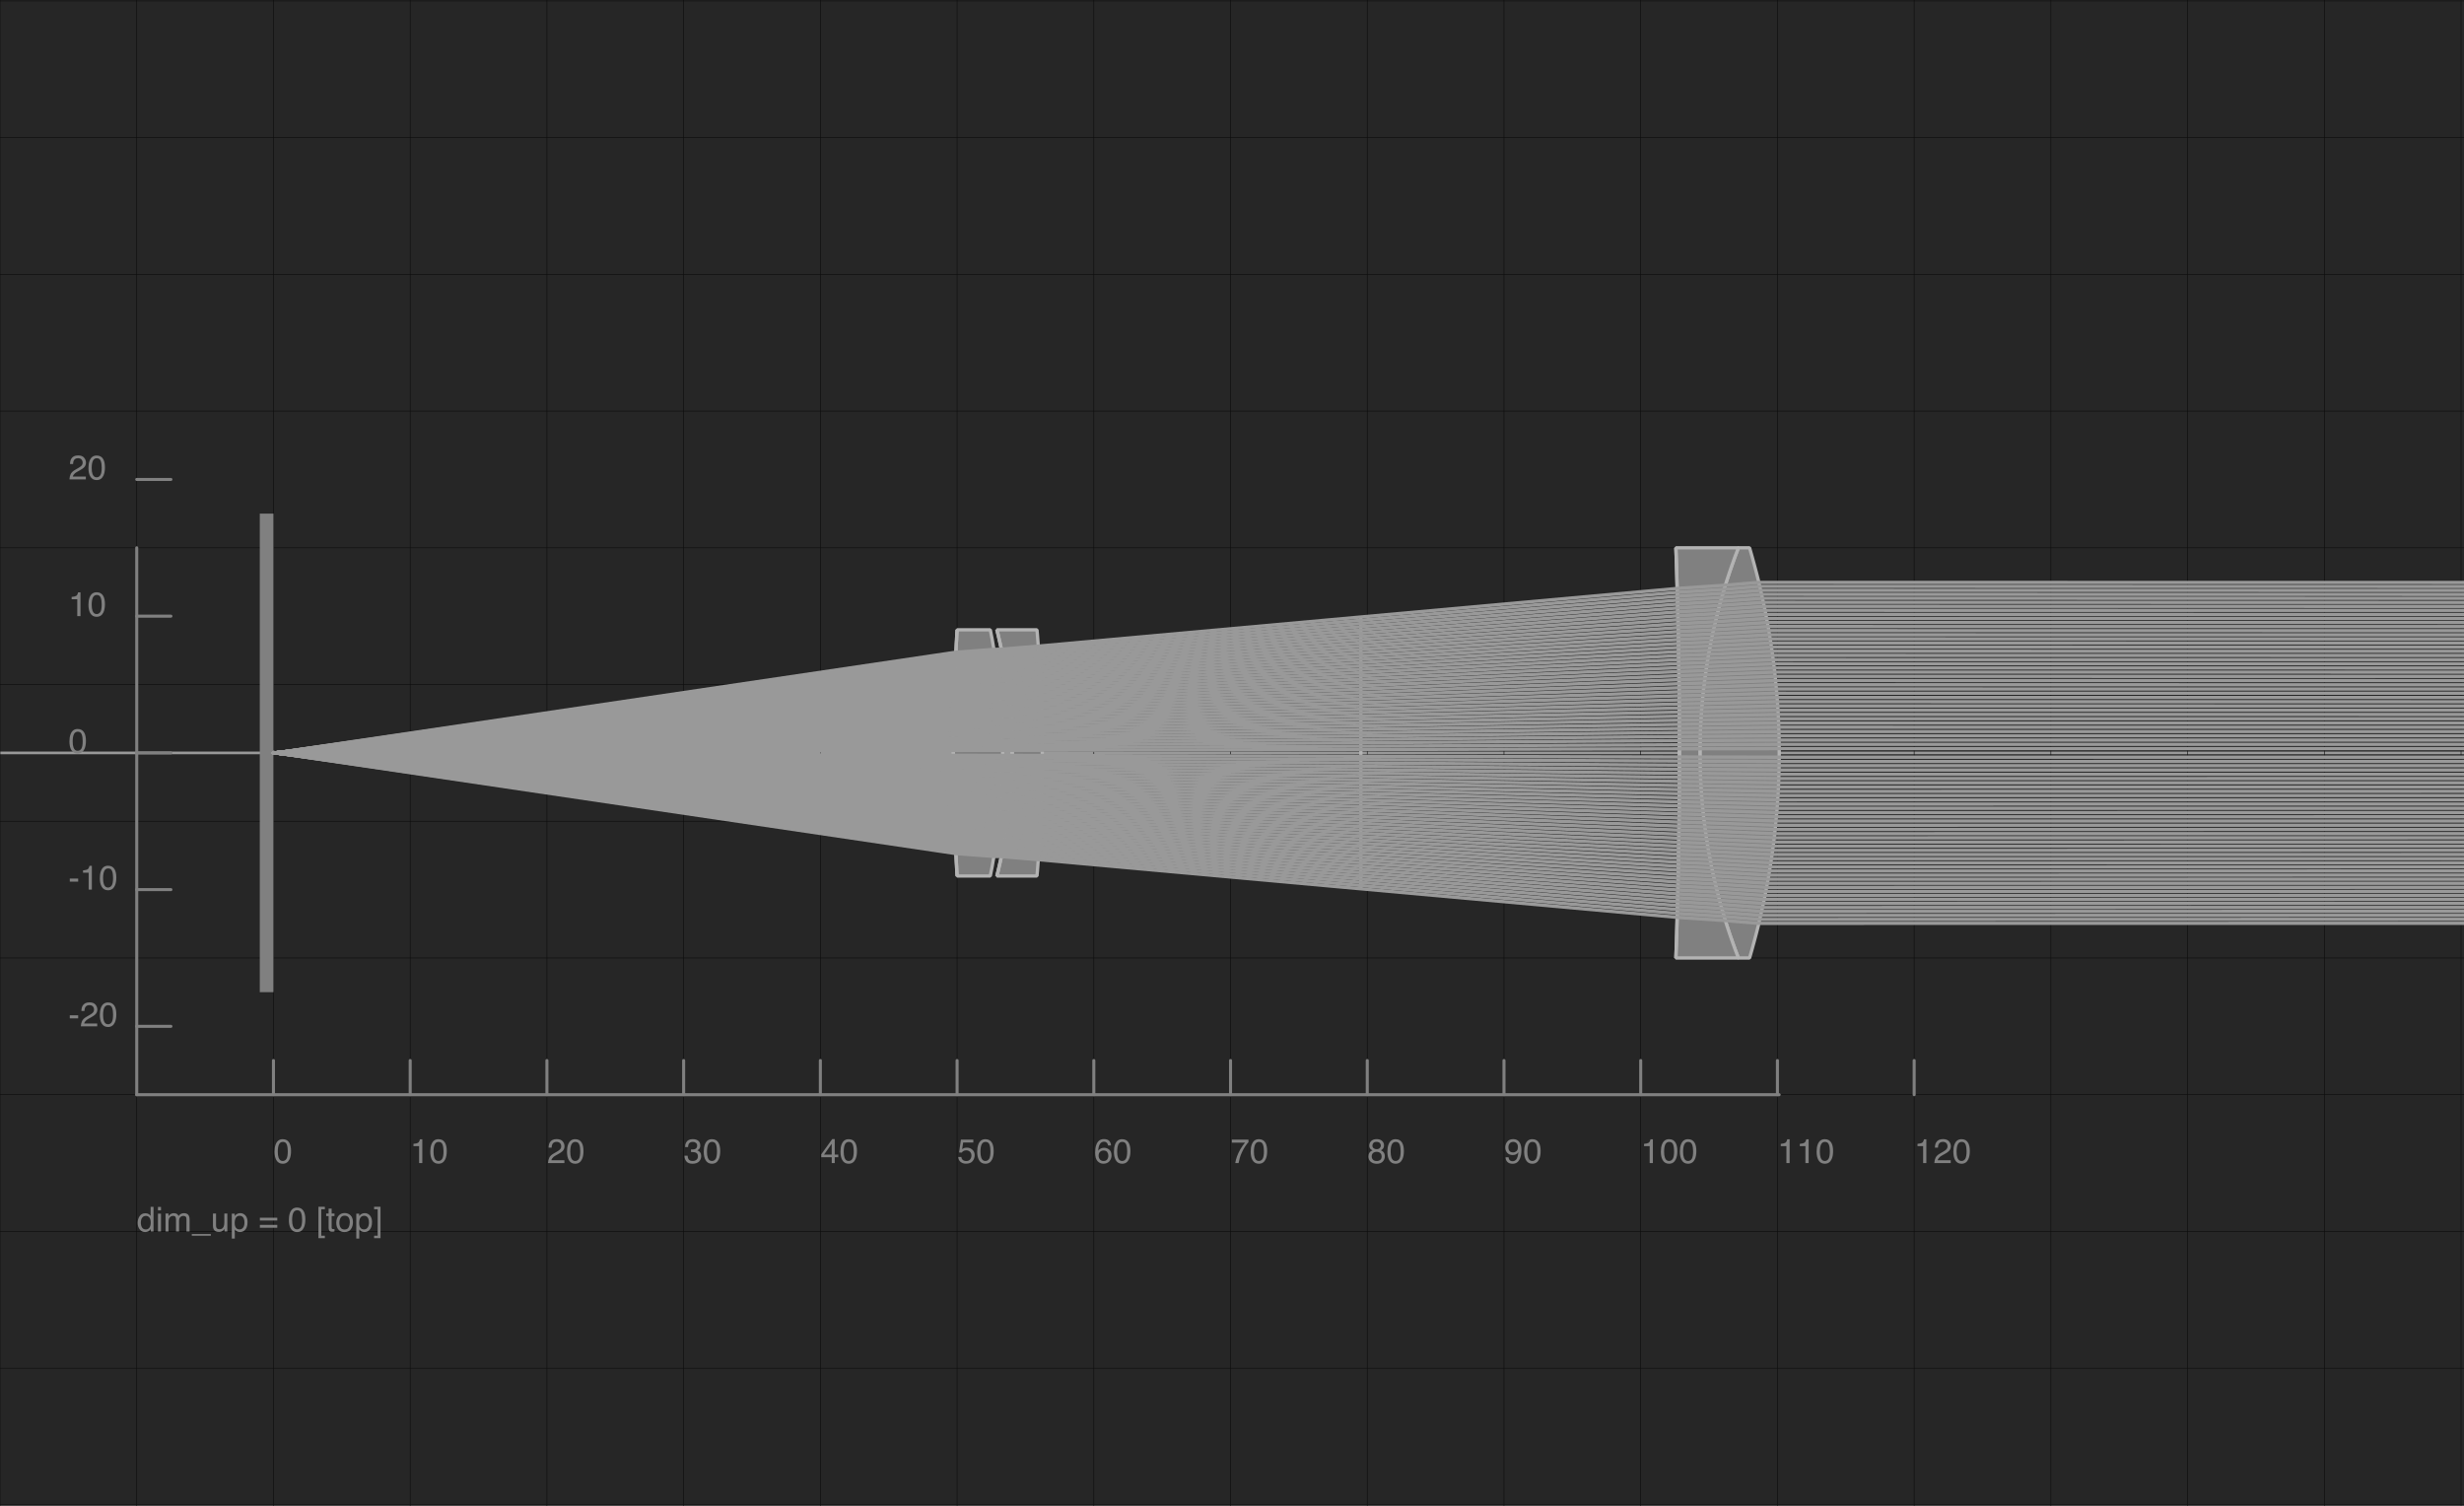 <?xml version="1.0" encoding="UTF-8"?>
<svg xmlns="http://www.w3.org/2000/svg" xmlns:xlink="http://www.w3.org/1999/xlink" width="900pt" height="550pt" viewBox="0 0 900 550" version="1.1">
<defs>
<g>
<symbol overflow="visible" id="glyph0-0">
<path style="stroke:none;" d=""/>
</symbol>
<symbol overflow="visible" id="glyph0-1">
<path style="stroke:none;" d="M 3.379 -8.73 C 4.508 -8.73 5.324 -8.266 5.828 -7.336 C 6.219 -6.617 6.414 -5.629 6.414 -4.379 C 6.414 -3.191 6.238 -2.207 5.883 -1.434 C 5.371 -0.32 4.535 0.238 3.371 0.238 C 2.324 0.238 1.543 -0.219 1.031 -1.129 C 0.605 -1.887 0.391 -2.906 0.391 -4.188 C 0.391 -5.18 0.52 -6.031 0.773 -6.742 C 1.254 -8.066 2.121 -8.73 3.379 -8.73 Z M 3.367 -0.762 C 3.934 -0.762 4.387 -1.016 4.727 -1.52 C 5.062 -2.023 5.23 -2.961 5.23 -4.336 C 5.23 -5.328 5.109 -6.141 4.863 -6.781 C 4.621 -7.422 4.148 -7.742 3.445 -7.742 C 2.797 -7.742 2.324 -7.438 2.027 -6.832 C 1.727 -6.223 1.578 -5.328 1.578 -4.145 C 1.578 -3.254 1.676 -2.539 1.867 -2 C 2.16 -1.176 2.656 -0.762 3.367 -0.762 Z M 3.367 -0.762 "/>
</symbol>
<symbol overflow="visible" id="glyph0-2">
<path style="stroke:none;" d="M 1.195 -6.184 L 1.195 -7.023 C 1.988 -7.102 2.539 -7.23 2.852 -7.41 C 3.164 -7.59 3.398 -8.02 3.555 -8.695 L 4.422 -8.695 L 4.422 0 L 3.25 0 L 3.25 -6.184 Z M 1.195 -6.184 "/>
</symbol>
<symbol overflow="visible" id="glyph0-3">
<path style="stroke:none;" d="M 0.391 0 C 0.43 -0.75 0.586 -1.406 0.855 -1.965 C 1.125 -2.52 1.652 -3.027 2.438 -3.48 L 3.609 -4.156 C 4.133 -4.461 4.5 -4.723 4.711 -4.938 C 5.047 -5.273 5.211 -5.66 5.211 -6.098 C 5.211 -6.605 5.059 -7.008 4.754 -7.309 C 4.449 -7.605 4.043 -7.754 3.535 -7.754 C 2.785 -7.754 2.266 -7.469 1.977 -6.902 C 1.82 -6.598 1.734 -6.172 1.719 -5.633 L 0.605 -5.633 C 0.617 -6.395 0.758 -7.012 1.023 -7.492 C 1.5 -8.336 2.34 -8.762 3.543 -8.762 C 4.543 -8.762 5.273 -8.492 5.734 -7.949 C 6.195 -7.41 6.426 -6.809 6.426 -6.145 C 6.426 -5.445 6.18 -4.848 5.688 -4.352 C 5.402 -4.062 4.895 -3.715 4.156 -3.305 L 3.324 -2.84 C 2.926 -2.621 2.613 -2.414 2.383 -2.215 C 1.977 -1.859 1.723 -1.469 1.617 -1.035 L 6.383 -1.035 L 6.383 0 Z M 0.391 0 "/>
</symbol>
<symbol overflow="visible" id="glyph0-4">
<path style="stroke:none;" d="M 3.242 0.238 C 2.211 0.238 1.461 -0.047 0.996 -0.613 C 0.531 -1.18 0.297 -1.871 0.297 -2.684 L 1.445 -2.684 C 1.492 -2.117 1.598 -1.707 1.762 -1.449 C 2.047 -0.992 2.559 -0.762 3.305 -0.762 C 3.883 -0.762 4.344 -0.918 4.695 -1.227 C 5.043 -1.535 5.219 -1.934 5.219 -2.422 C 5.219 -3.023 5.035 -3.441 4.668 -3.684 C 4.301 -3.922 3.789 -4.043 3.133 -4.043 C 3.059 -4.043 2.984 -4.039 2.91 -4.039 C 2.836 -4.035 2.758 -4.035 2.684 -4.031 L 2.684 -5 C 2.797 -4.988 2.891 -4.98 2.969 -4.977 C 3.047 -4.973 3.129 -4.969 3.219 -4.969 C 3.629 -4.969 3.965 -5.035 4.23 -5.164 C 4.695 -5.391 4.926 -5.797 4.926 -6.383 C 4.926 -6.816 4.773 -7.152 4.461 -7.391 C 4.152 -7.625 3.793 -7.742 3.383 -7.742 C 2.652 -7.742 2.145 -7.5 1.867 -7.012 C 1.711 -6.742 1.625 -6.359 1.602 -5.863 L 0.52 -5.863 C 0.52 -6.516 0.648 -7.066 0.91 -7.523 C 1.355 -8.336 2.141 -8.742 3.27 -8.742 C 4.16 -8.742 4.848 -8.543 5.336 -8.148 C 5.824 -7.75 6.066 -7.176 6.066 -6.426 C 6.066 -5.891 5.922 -5.453 5.633 -5.121 C 5.453 -4.914 5.223 -4.75 4.938 -4.633 C 5.398 -4.508 5.758 -4.266 6.016 -3.906 C 6.273 -3.547 6.402 -3.105 6.402 -2.586 C 6.402 -1.754 6.129 -1.074 5.578 -0.547 C 5.031 -0.023 4.25 0.238 3.242 0.238 Z M 3.242 0.238 "/>
</symbol>
<symbol overflow="visible" id="glyph0-5">
<path style="stroke:none;" d="M 4.129 -3.09 L 4.129 -7.047 L 1.328 -3.09 Z M 4.145 0 L 4.145 -2.133 L 0.316 -2.133 L 0.316 -3.207 L 4.316 -8.754 L 5.242 -8.754 L 5.242 -3.09 L 6.531 -3.09 L 6.531 -2.133 L 5.242 -2.133 L 5.242 0 Z M 4.145 0 "/>
</symbol>
<symbol overflow="visible" id="glyph0-6">
<path style="stroke:none;" d="M 1.543 -2.227 C 1.617 -1.602 1.906 -1.168 2.414 -0.926 C 2.676 -0.805 2.977 -0.742 3.316 -0.742 C 3.965 -0.742 4.449 -0.949 4.762 -1.367 C 5.074 -1.781 5.23 -2.238 5.23 -2.742 C 5.23 -3.352 5.043 -3.824 4.672 -4.156 C 4.301 -4.492 3.855 -4.656 3.336 -4.656 C 2.957 -4.656 2.633 -4.586 2.363 -4.438 C 2.094 -4.293 1.863 -4.09 1.672 -3.828 L 0.719 -3.883 L 1.383 -8.582 L 5.918 -8.582 L 5.918 -7.523 L 2.207 -7.523 L 1.836 -5.098 C 2.039 -5.25 2.23 -5.367 2.414 -5.445 C 2.738 -5.578 3.117 -5.645 3.543 -5.645 C 4.344 -5.645 5.02 -5.387 5.578 -4.871 C 6.137 -4.355 6.414 -3.699 6.414 -2.906 C 6.414 -2.082 6.16 -1.355 5.648 -0.727 C 5.137 -0.098 4.324 0.219 3.207 0.219 C 2.496 0.219 1.867 0.02 1.32 -0.383 C 0.773 -0.781 0.469 -1.395 0.402 -2.227 Z M 1.543 -2.227 "/>
</symbol>
<symbol overflow="visible" id="glyph0-7">
<path style="stroke:none;" d="M 3.652 -8.766 C 4.629 -8.766 5.309 -8.516 5.691 -8.008 C 6.074 -7.5 6.266 -6.98 6.266 -6.445 L 5.184 -6.445 C 5.117 -6.789 5.012 -7.059 4.871 -7.254 C 4.605 -7.621 4.207 -7.805 3.672 -7.805 C 3.059 -7.805 2.57 -7.52 2.207 -6.953 C 1.844 -6.387 1.645 -5.574 1.602 -4.516 C 1.855 -4.887 2.172 -5.164 2.555 -5.348 C 2.902 -5.508 3.293 -5.59 3.727 -5.59 C 4.457 -5.59 5.094 -5.355 5.641 -4.891 C 6.184 -4.422 6.457 -3.727 6.457 -2.797 C 6.457 -2.004 6.199 -1.305 5.684 -0.691 C 5.168 -0.082 4.43 0.227 3.477 0.227 C 2.66 0.227 1.953 -0.086 1.359 -0.703 C 0.766 -1.324 0.469 -2.367 0.469 -3.836 C 0.469 -4.922 0.602 -5.84 0.867 -6.598 C 1.375 -8.043 2.301 -8.766 3.652 -8.766 Z M 3.574 -0.75 C 4.148 -0.75 4.582 -0.945 4.867 -1.332 C 5.156 -1.719 5.297 -2.18 5.297 -2.707 C 5.297 -3.152 5.168 -3.578 4.914 -3.984 C 4.656 -4.387 4.191 -4.59 3.52 -4.59 C 3.047 -4.59 2.633 -4.434 2.277 -4.121 C 1.922 -3.809 1.742 -3.336 1.742 -2.707 C 1.742 -2.152 1.906 -1.691 2.227 -1.312 C 2.551 -0.938 3 -0.75 3.574 -0.75 Z M 3.574 -0.75 "/>
</symbol>
<symbol overflow="visible" id="glyph0-8">
<path style="stroke:none;" d="M 6.531 -8.582 L 6.531 -7.625 C 6.25 -7.355 5.875 -6.883 5.41 -6.207 C 4.945 -5.531 4.535 -4.805 4.176 -4.023 C 3.824 -3.262 3.555 -2.57 3.371 -1.945 C 3.254 -1.543 3.102 -0.895 2.914 0 L 1.699 0 C 1.977 -1.668 2.586 -3.324 3.531 -4.977 C 4.086 -5.941 4.672 -6.777 5.285 -7.48 L 0.457 -7.48 L 0.457 -8.582 Z M 6.531 -8.582 "/>
</symbol>
<symbol overflow="visible" id="glyph0-9">
<path style="stroke:none;" d="M 3.395 -5.074 C 3.879 -5.074 4.258 -5.207 4.531 -5.477 C 4.801 -5.746 4.938 -6.07 4.938 -6.445 C 4.938 -6.77 4.809 -7.066 4.547 -7.34 C 4.289 -7.613 3.891 -7.75 3.359 -7.75 C 2.832 -7.75 2.449 -7.613 2.215 -7.34 C 1.977 -7.066 1.859 -6.75 1.859 -6.383 C 1.859 -5.973 2.012 -5.652 2.316 -5.418 C 2.621 -5.188 2.98 -5.074 3.395 -5.074 Z M 3.461 -0.75 C 3.969 -0.75 4.391 -0.887 4.727 -1.16 C 5.062 -1.434 5.23 -1.844 5.23 -2.391 C 5.23 -2.953 5.059 -3.383 4.711 -3.676 C 4.367 -3.969 3.926 -4.113 3.383 -4.113 C 2.859 -4.113 2.43 -3.965 2.102 -3.668 C 1.77 -3.367 1.602 -2.953 1.602 -2.426 C 1.602 -1.973 1.754 -1.578 2.059 -1.246 C 2.359 -0.914 2.828 -0.75 3.461 -0.75 Z M 1.902 -4.652 C 1.598 -4.781 1.359 -4.934 1.188 -5.109 C 0.867 -5.434 0.707 -5.855 0.707 -6.375 C 0.707 -7.027 0.941 -7.586 1.414 -8.055 C 1.887 -8.52 2.555 -8.754 3.422 -8.754 C 4.258 -8.754 4.914 -8.535 5.391 -8.094 C 5.867 -7.652 6.102 -7.137 6.102 -6.547 C 6.102 -6.004 5.965 -5.562 5.688 -5.227 C 5.535 -5.035 5.293 -4.848 4.969 -4.664 C 5.332 -4.496 5.613 -4.305 5.82 -4.09 C 6.207 -3.684 6.402 -3.156 6.402 -2.504 C 6.402 -1.738 6.145 -1.086 5.629 -0.551 C 5.113 -0.016 4.383 0.25 3.438 0.25 C 2.59 0.25 1.871 0.02 1.285 -0.441 C 0.695 -0.902 0.402 -1.574 0.402 -2.449 C 0.402 -2.965 0.527 -3.414 0.781 -3.789 C 1.031 -4.164 1.406 -4.453 1.902 -4.652 Z M 1.902 -4.652 "/>
</symbol>
<symbol overflow="visible" id="glyph0-10">
<path style="stroke:none;" d="M 1.66 -2.109 C 1.691 -1.504 1.926 -1.086 2.359 -0.852 C 2.582 -0.73 2.836 -0.672 3.117 -0.672 C 3.641 -0.672 4.086 -0.891 4.457 -1.324 C 4.828 -1.762 5.09 -2.648 5.242 -3.988 C 5 -3.602 4.699 -3.328 4.336 -3.172 C 3.977 -3.016 3.59 -2.938 3.176 -2.938 C 2.336 -2.938 1.668 -3.199 1.18 -3.727 C 0.691 -4.25 0.445 -4.926 0.445 -5.75 C 0.445 -6.543 0.688 -7.238 1.172 -7.84 C 1.656 -8.441 2.367 -8.742 3.309 -8.742 C 4.582 -8.742 5.461 -8.168 5.945 -7.023 C 6.211 -6.395 6.348 -5.605 6.348 -4.656 C 6.348 -3.59 6.188 -2.641 5.863 -1.816 C 5.332 -0.441 4.43 0.242 3.156 0.242 C 2.305 0.242 1.656 0.02 1.215 -0.426 C 0.77 -0.875 0.547 -1.434 0.547 -2.109 Z M 3.324 -3.902 C 3.758 -3.902 4.156 -4.047 4.516 -4.332 C 4.875 -4.617 5.055 -5.117 5.055 -5.836 C 5.055 -6.477 4.891 -6.957 4.57 -7.27 C 4.246 -7.586 3.836 -7.742 3.336 -7.742 C 2.797 -7.742 2.371 -7.562 2.059 -7.203 C 1.742 -6.844 1.586 -6.363 1.586 -5.762 C 1.586 -5.191 1.723 -4.738 2 -4.406 C 2.277 -4.07 2.719 -3.902 3.324 -3.902 Z M 3.324 -3.902 "/>
</symbol>
<symbol overflow="visible" id="glyph0-11">
<path style="stroke:none;" d="M 0.52 -4.043 L 3.578 -4.043 L 3.578 -2.914 L 0.52 -2.914 Z M 0.52 -4.043 "/>
</symbol>
<symbol overflow="visible" id="glyph0-12">
<path style="stroke:none;" d="M 1.5 -3.188 C 1.5 -2.488 1.648 -1.902 1.945 -1.434 C 2.242 -0.961 2.719 -0.727 3.371 -0.727 C 3.879 -0.727 4.297 -0.945 4.625 -1.379 C 4.953 -1.816 5.113 -2.445 5.113 -3.262 C 5.113 -4.086 4.945 -4.699 4.609 -5.094 C 4.273 -5.488 3.855 -5.688 3.359 -5.688 C 2.805 -5.688 2.359 -5.477 2.016 -5.055 C 1.672 -4.633 1.5 -4.008 1.5 -3.188 Z M 3.152 -6.645 C 3.652 -6.645 4.07 -6.539 4.406 -6.328 C 4.602 -6.207 4.824 -5.992 5.074 -5.688 L 5.074 -8.984 L 6.129 -8.984 L 6.129 0 L 5.141 0 L 5.141 -0.91 C 4.883 -0.508 4.582 -0.215 4.23 -0.035 C 3.883 0.145 3.48 0.23 3.031 0.23 C 2.305 0.23 1.672 -0.074 1.141 -0.688 C 0.609 -1.297 0.34 -2.113 0.34 -3.129 C 0.34 -4.078 0.586 -4.902 1.07 -5.602 C 1.555 -6.297 2.25 -6.645 3.152 -6.645 Z M 3.152 -6.645 "/>
</symbol>
<symbol overflow="visible" id="glyph0-13">
<path style="stroke:none;" d="M 0.805 -6.5 L 1.922 -6.5 L 1.922 0 L 0.805 0 Z M 0.805 -8.957 L 1.922 -8.957 L 1.922 -7.711 L 0.805 -7.711 Z M 0.805 -8.957 "/>
</symbol>
<symbol overflow="visible" id="glyph0-14">
<path style="stroke:none;" d="M 0.805 -6.531 L 1.891 -6.531 L 1.891 -5.602 C 2.148 -5.922 2.387 -6.156 2.598 -6.305 C 2.961 -6.551 3.371 -6.676 3.828 -6.676 C 4.348 -6.676 4.766 -6.547 5.086 -6.293 C 5.266 -6.145 5.426 -5.93 5.57 -5.645 C 5.816 -5.996 6.102 -6.254 6.434 -6.422 C 6.762 -6.59 7.133 -6.676 7.543 -6.676 C 8.418 -6.676 9.016 -6.359 9.332 -5.727 C 9.504 -5.383 9.59 -4.926 9.59 -4.348 L 9.59 0 L 8.449 0 L 8.449 -4.535 C 8.449 -4.969 8.34 -5.27 8.125 -5.434 C 7.906 -5.594 7.641 -5.676 7.328 -5.676 C 6.898 -5.676 6.527 -5.531 6.215 -5.242 C 5.902 -4.953 5.75 -4.473 5.75 -3.797 L 5.75 0 L 4.633 0 L 4.633 -4.262 C 4.633 -4.703 4.582 -5.027 4.477 -5.23 C 4.309 -5.535 3.996 -5.688 3.543 -5.688 C 3.129 -5.688 2.75 -5.527 2.41 -5.207 C 2.07 -4.887 1.902 -4.305 1.902 -3.461 L 1.902 0 L 0.805 0 Z M 0.805 -6.531 "/>
</symbol>
<symbol overflow="visible" id="glyph0-15">
<path style="stroke:none;" d="M 0 1.562 L 0 0.945 L 6.945 0.945 L 6.945 1.562 Z M 0 1.562 "/>
</symbol>
<symbol overflow="visible" id="glyph0-16">
<path style="stroke:none;" d="M 1.902 -6.531 L 1.902 -2.195 C 1.902 -1.863 1.953 -1.59 2.062 -1.379 C 2.258 -0.988 2.621 -0.793 3.152 -0.793 C 3.918 -0.793 4.438 -1.133 4.711 -1.816 C 4.863 -2.184 4.938 -2.684 4.938 -3.324 L 4.938 -6.531 L 6.035 -6.531 L 6.035 0 L 5 0 L 5.012 -0.965 C 4.871 -0.715 4.691 -0.508 4.48 -0.336 C 4.062 0.008 3.555 0.176 2.957 0.176 C 2.027 0.176 1.391 -0.133 1.055 -0.758 C 0.871 -1.09 0.781 -1.535 0.781 -2.09 L 0.781 -6.531 Z M 1.902 -6.531 "/>
</symbol>
<symbol overflow="visible" id="glyph0-17">
<path style="stroke:none;" d="M 3.559 -0.738 C 4.07 -0.738 4.5 -0.953 4.836 -1.379 C 5.176 -1.809 5.348 -2.449 5.348 -3.305 C 5.348 -3.824 5.27 -4.273 5.121 -4.645 C 4.836 -5.363 4.316 -5.727 3.559 -5.727 C 2.801 -5.727 2.281 -5.344 2 -4.586 C 1.848 -4.18 1.773 -3.66 1.773 -3.035 C 1.773 -2.531 1.848 -2.102 2 -1.75 C 2.285 -1.074 2.805 -0.738 3.559 -0.738 Z M 0.719 -6.5 L 1.785 -6.5 L 1.785 -5.633 C 2.004 -5.93 2.246 -6.16 2.504 -6.32 C 2.875 -6.566 3.309 -6.688 3.809 -6.688 C 4.551 -6.688 5.18 -6.406 5.695 -5.836 C 6.211 -5.27 6.469 -4.461 6.469 -3.406 C 6.469 -1.984 6.098 -0.969 5.352 -0.359 C 4.883 0.027 4.332 0.219 3.707 0.219 C 3.215 0.219 2.801 0.113 2.469 -0.105 C 2.273 -0.227 2.055 -0.434 1.816 -0.73 L 1.816 2.602 L 0.719 2.602 Z M 0.719 -6.5 "/>
</symbol>
<symbol overflow="visible" id="glyph0-18">
<g>
</g>
</symbol>
<symbol overflow="visible" id="glyph0-19">
<path style="stroke:none;" d="M 6.918 -5.012 L 6.918 -3.988 L 0.562 -3.988 L 0.562 -5.012 Z M 6.918 -2.395 L 6.918 -1.352 L 0.562 -1.352 L 0.562 -2.395 Z M 6.918 -2.395 "/>
</symbol>
<symbol overflow="visible" id="glyph0-20">
<path style="stroke:none;" d="M 0.781 -9.016 L 3.121 -9.016 L 3.121 -8.121 L 1.816 -8.121 L 1.816 1.562 L 3.121 1.562 L 3.121 2.457 L 0.781 2.457 Z M 0.781 -9.016 "/>
</symbol>
<symbol overflow="visible" id="glyph0-21">
<path style="stroke:none;" d="M 1.023 -8.352 L 2.133 -8.352 L 2.133 -6.531 L 3.176 -6.531 L 3.176 -5.633 L 2.133 -5.633 L 2.133 -1.371 C 2.133 -1.145 2.211 -0.992 2.367 -0.914 C 2.453 -0.871 2.594 -0.848 2.793 -0.848 C 2.844 -0.848 2.902 -0.848 2.965 -0.852 C 3.023 -0.852 3.094 -0.859 3.176 -0.867 L 3.176 0 C 3.051 0.035 2.918 0.062 2.781 0.078 C 2.645 0.094 2.5 0.105 2.34 0.105 C 1.828 0.105 1.48 -0.027 1.297 -0.289 C 1.113 -0.551 1.023 -0.891 1.023 -1.312 L 1.023 -5.633 L 0.141 -5.633 L 0.141 -6.531 L 1.023 -6.531 Z M 1.023 -8.352 "/>
</symbol>
<symbol overflow="visible" id="glyph0-22">
<path style="stroke:none;" d="M 3.395 -0.707 C 4.121 -0.707 4.621 -0.984 4.891 -1.535 C 5.164 -2.086 5.297 -2.695 5.297 -3.371 C 5.297 -3.98 5.199 -4.477 5.004 -4.859 C 4.695 -5.461 4.164 -5.762 3.406 -5.762 C 2.738 -5.762 2.25 -5.504 1.945 -4.992 C 1.641 -4.48 1.488 -3.863 1.488 -3.141 C 1.488 -2.445 1.641 -1.867 1.945 -1.402 C 2.25 -0.938 2.734 -0.707 3.395 -0.707 Z M 3.438 -6.719 C 4.281 -6.719 4.992 -6.438 5.57 -5.879 C 6.152 -5.316 6.445 -4.492 6.445 -3.402 C 6.445 -2.348 6.188 -1.48 5.676 -0.793 C 5.164 -0.105 4.371 0.238 3.293 0.238 C 2.395 0.238 1.68 -0.066 1.152 -0.672 C 0.625 -1.281 0.359 -2.098 0.359 -3.121 C 0.359 -4.219 0.637 -5.094 1.195 -5.742 C 1.75 -6.395 2.5 -6.719 3.438 -6.719 Z M 3.438 -6.719 "/>
</symbol>
<symbol overflow="visible" id="glyph0-23">
<path style="stroke:none;" d="M 0.285 1.562 L 1.586 1.562 L 1.586 -8.121 L 0.285 -8.121 L 0.285 -9.016 L 2.629 -9.016 L 2.629 2.457 L 0.285 2.457 Z M 0.285 1.562 "/>
</symbol>
</g>
<clipPath id="clip1">
  <path d="M 611 200.086 L 615 200.086 L 615 349.914 L 611 349.914 Z M 611 200.086 "/>
</clipPath>
<clipPath id="clip2">
  <path d="M 496 225.059 L 498 225.059 L 498 324.945 L 496 324.945 Z M 496 225.059 "/>
</clipPath>
<clipPath id="clip3">
  <path d="M 363 230.051 L 371 230.051 L 371 319.949 L 363 319.949 Z M 363 230.051 "/>
</clipPath>
<clipPath id="clip4">
  <path d="M 347 230.051 L 351 230.051 L 351 319.949 L 347 319.949 Z M 347 230.051 "/>
</clipPath>
</defs>
<g id="surface1">
<rect x="0" y="0" width="900" height="550" style="fill:rgb(15%,15%,15%);fill-opacity:1;stroke:none;"/>
<path style="fill:none;stroke-width:1;stroke-linecap:round;stroke-linejoin:bevel;stroke:rgb(60%,60%,60%);stroke-opacity:1;stroke-miterlimit:10;" d="M 0 275 L 900 275 "/>
<path style="fill:none;stroke-width:0.044;stroke-linecap:round;stroke-linejoin:bevel;stroke:rgb(5%,5%,5%);stroke-opacity:1;stroke-miterlimit:10;" d="M -20 -550 L -20 550 " transform="matrix(4.994,0,0,4.994,99.885,275)"/>
<path style="fill:none;stroke-width:0.044;stroke-linecap:round;stroke-linejoin:bevel;stroke:rgb(5%,5%,5%);stroke-opacity:1;stroke-miterlimit:10;" d="M -10 -550 L -10 550 " transform="matrix(4.994,0,0,4.994,99.885,275)"/>
<path style="fill:none;stroke-width:0.044;stroke-linecap:round;stroke-linejoin:bevel;stroke:rgb(5%,5%,5%);stroke-opacity:1;stroke-miterlimit:10;" d="M 0 -550 L 0 550 " transform="matrix(4.994,0,0,4.994,99.885,275)"/>
<path style="fill:none;stroke-width:0.044;stroke-linecap:round;stroke-linejoin:bevel;stroke:rgb(5%,5%,5%);stroke-opacity:1;stroke-miterlimit:10;" d="M 10 -550 L 10 550 " transform="matrix(4.994,0,0,4.994,99.885,275)"/>
<path style="fill:none;stroke-width:0.044;stroke-linecap:round;stroke-linejoin:bevel;stroke:rgb(5%,5%,5%);stroke-opacity:1;stroke-miterlimit:10;" d="M 20 -550 L 20 550 " transform="matrix(4.994,0,0,4.994,99.885,275)"/>
<path style="fill:none;stroke-width:0.044;stroke-linecap:round;stroke-linejoin:bevel;stroke:rgb(5%,5%,5%);stroke-opacity:1;stroke-miterlimit:10;" d="M 30 -550 L 30 550 " transform="matrix(4.994,0,0,4.994,99.885,275)"/>
<path style="fill:none;stroke-width:0.044;stroke-linecap:round;stroke-linejoin:bevel;stroke:rgb(5%,5%,5%);stroke-opacity:1;stroke-miterlimit:10;" d="M 40 -550 L 40 550 " transform="matrix(4.994,0,0,4.994,99.885,275)"/>
<path style="fill:none;stroke-width:0.044;stroke-linecap:round;stroke-linejoin:bevel;stroke:rgb(5%,5%,5%);stroke-opacity:1;stroke-miterlimit:10;" d="M 50 -550 L 50 550 " transform="matrix(4.994,0,0,4.994,99.885,275)"/>
<path style="fill:none;stroke-width:0.044;stroke-linecap:round;stroke-linejoin:bevel;stroke:rgb(5%,5%,5%);stroke-opacity:1;stroke-miterlimit:10;" d="M 60 -550 L 60 550 " transform="matrix(4.994,0,0,4.994,99.885,275)"/>
<path style="fill:none;stroke-width:0.044;stroke-linecap:round;stroke-linejoin:bevel;stroke:rgb(5%,5%,5%);stroke-opacity:1;stroke-miterlimit:10;" d="M 70 -550 L 70 550 " transform="matrix(4.994,0,0,4.994,99.885,275)"/>
<path style="fill:none;stroke-width:0.044;stroke-linecap:round;stroke-linejoin:bevel;stroke:rgb(5%,5%,5%);stroke-opacity:1;stroke-miterlimit:10;" d="M 80 -550 L 80 550 " transform="matrix(4.994,0,0,4.994,99.885,275)"/>
<path style="fill:none;stroke-width:0.044;stroke-linecap:round;stroke-linejoin:bevel;stroke:rgb(5%,5%,5%);stroke-opacity:1;stroke-miterlimit:10;" d="M 90 -550 L 90 550 " transform="matrix(4.994,0,0,4.994,99.885,275)"/>
<path style="fill:none;stroke-width:0.044;stroke-linecap:round;stroke-linejoin:bevel;stroke:rgb(5%,5%,5%);stroke-opacity:1;stroke-miterlimit:10;" d="M 100 -550 L 100 550 " transform="matrix(4.994,0,0,4.994,99.885,275)"/>
<path style="fill:none;stroke-width:0.044;stroke-linecap:round;stroke-linejoin:bevel;stroke:rgb(5%,5%,5%);stroke-opacity:1;stroke-miterlimit:10;" d="M 110 -550 L 110 550 " transform="matrix(4.994,0,0,4.994,99.885,275)"/>
<path style="fill:none;stroke-width:0.044;stroke-linecap:round;stroke-linejoin:bevel;stroke:rgb(5%,5%,5%);stroke-opacity:1;stroke-miterlimit:10;" d="M 120 -550 L 120 550 " transform="matrix(4.994,0,0,4.994,99.885,275)"/>
<path style="fill:none;stroke-width:0.044;stroke-linecap:round;stroke-linejoin:bevel;stroke:rgb(5%,5%,5%);stroke-opacity:1;stroke-miterlimit:10;" d="M 130 -550 L 130 550 " transform="matrix(4.994,0,0,4.994,99.885,275)"/>
<path style="fill:none;stroke-width:0.044;stroke-linecap:round;stroke-linejoin:bevel;stroke:rgb(5%,5%,5%);stroke-opacity:1;stroke-miterlimit:10;" d="M 140 -550 L 140 550 " transform="matrix(4.994,0,0,4.994,99.885,275)"/>
<path style="fill:none;stroke-width:0.044;stroke-linecap:round;stroke-linejoin:bevel;stroke:rgb(5%,5%,5%);stroke-opacity:1;stroke-miterlimit:10;" d="M 150 -550 L 150 550 " transform="matrix(4.994,0,0,4.994,99.885,275)"/>
<path style="fill:none;stroke-width:0.044;stroke-linecap:round;stroke-linejoin:bevel;stroke:rgb(5%,5%,5%);stroke-opacity:1;stroke-miterlimit:10;" d="M 160 -550 L 160 550 " transform="matrix(4.994,0,0,4.994,99.885,275)"/>
<path style="fill:none;stroke-width:0.044;stroke-linecap:round;stroke-linejoin:bevel;stroke:rgb(5%,5%,5%);stroke-opacity:1;stroke-miterlimit:10;" d="M -900 -55 L 900 -55 " transform="matrix(4.994,0,0,4.994,99.885,275)"/>
<path style="fill:none;stroke-width:0.044;stroke-linecap:round;stroke-linejoin:bevel;stroke:rgb(5%,5%,5%);stroke-opacity:1;stroke-miterlimit:10;" d="M -900 -45 L 900 -45 " transform="matrix(4.994,0,0,4.994,99.885,275)"/>
<path style="fill:none;stroke-width:0.044;stroke-linecap:round;stroke-linejoin:bevel;stroke:rgb(5%,5%,5%);stroke-opacity:1;stroke-miterlimit:10;" d="M -900 -35 L 900 -35 " transform="matrix(4.994,0,0,4.994,99.885,275)"/>
<path style="fill:none;stroke-width:0.044;stroke-linecap:round;stroke-linejoin:bevel;stroke:rgb(5%,5%,5%);stroke-opacity:1;stroke-miterlimit:10;" d="M -900 -25 L 900 -25 " transform="matrix(4.994,0,0,4.994,99.885,275)"/>
<path style="fill:none;stroke-width:0.044;stroke-linecap:round;stroke-linejoin:bevel;stroke:rgb(5%,5%,5%);stroke-opacity:1;stroke-miterlimit:10;" d="M -900 -15 L 900 -15 " transform="matrix(4.994,0,0,4.994,99.885,275)"/>
<path style="fill:none;stroke-width:0.044;stroke-linecap:round;stroke-linejoin:bevel;stroke:rgb(5%,5%,5%);stroke-opacity:1;stroke-miterlimit:10;" d="M -900 -5 L 900 -5 " transform="matrix(4.994,0,0,4.994,99.885,275)"/>
<path style="fill:none;stroke-width:0.044;stroke-linecap:round;stroke-linejoin:bevel;stroke:rgb(5%,5%,5%);stroke-opacity:1;stroke-miterlimit:10;" d="M -900 5 L 900 5 " transform="matrix(4.994,0,0,4.994,99.885,275)"/>
<path style="fill:none;stroke-width:0.044;stroke-linecap:round;stroke-linejoin:bevel;stroke:rgb(5%,5%,5%);stroke-opacity:1;stroke-miterlimit:10;" d="M -900 15 L 900 15 " transform="matrix(4.994,0,0,4.994,99.885,275)"/>
<path style="fill:none;stroke-width:0.044;stroke-linecap:round;stroke-linejoin:bevel;stroke:rgb(5%,5%,5%);stroke-opacity:1;stroke-miterlimit:10;" d="M -900 25 L 900 25 " transform="matrix(4.994,0,0,4.994,99.885,275)"/>
<path style="fill:none;stroke-width:0.044;stroke-linecap:round;stroke-linejoin:bevel;stroke:rgb(5%,5%,5%);stroke-opacity:1;stroke-miterlimit:10;" d="M -900 35 L 900 35 " transform="matrix(4.994,0,0,4.994,99.885,275)"/>
<path style="fill:none;stroke-width:0.044;stroke-linecap:round;stroke-linejoin:bevel;stroke:rgb(5%,5%,5%);stroke-opacity:1;stroke-miterlimit:10;" d="M -900 45 L 900 45 " transform="matrix(4.994,0,0,4.994,99.885,275)"/>
<path style="fill:none;stroke-width:0.044;stroke-linecap:round;stroke-linejoin:bevel;stroke:rgb(5%,5%,5%);stroke-opacity:1;stroke-miterlimit:10;" d="M -900 55 L 900 55 " transform="matrix(4.994,0,0,4.994,99.885,275)"/>
<path style="fill:none;stroke-width:0.222;stroke-linecap:round;stroke-linejoin:bevel;stroke:rgb(50%,50%,50%);stroke-opacity:1;stroke-miterlimit:10;" d="M -10 25 L 110.127 25 " transform="matrix(4.994,0,0,4.994,99.885,275)"/>
<path style="fill:none;stroke-width:0.222;stroke-linecap:round;stroke-linejoin:bevel;stroke:rgb(50%,50%,50%);stroke-opacity:1;stroke-miterlimit:10;" d="M 0 25 L 0 22.5 " transform="matrix(4.994,0,0,4.994,99.885,275)"/>
<g style="fill:rgb(50%,50%,50%);fill-opacity:1;">
  <use xlink:href="#glyph0-1" x="99.887" y="424.828"/>
</g>
<path style="fill:none;stroke-width:0.222;stroke-linecap:round;stroke-linejoin:bevel;stroke:rgb(50%,50%,50%);stroke-opacity:1;stroke-miterlimit:10;" d="M 10 25 L 10 22.5 " transform="matrix(4.994,0,0,4.994,99.885,275)"/>
<g style="fill:rgb(50%,50%,50%);fill-opacity:1;">
  <use xlink:href="#glyph0-2" x="149.828" y="424.828"/>
  <use xlink:href="#glyph0-1" x="156.772" y="424.828"/>
</g>
<path style="fill:none;stroke-width:0.222;stroke-linecap:round;stroke-linejoin:bevel;stroke:rgb(50%,50%,50%);stroke-opacity:1;stroke-miterlimit:10;" d="M 20 25 L 20 22.5 " transform="matrix(4.994,0,0,4.994,99.885,275)"/>
<g style="fill:rgb(50%,50%,50%);fill-opacity:1;">
  <use xlink:href="#glyph0-3" x="199.77" y="424.828"/>
  <use xlink:href="#glyph0-1" x="206.713" y="424.828"/>
</g>
<path style="fill:none;stroke-width:0.222;stroke-linecap:round;stroke-linejoin:bevel;stroke:rgb(50%,50%,50%);stroke-opacity:1;stroke-miterlimit:10;" d="M 30 25 L 30 22.5 " transform="matrix(4.994,0,0,4.994,99.885,275)"/>
<g style="fill:rgb(50%,50%,50%);fill-opacity:1;">
  <use xlink:href="#glyph0-4" x="249.711" y="424.828"/>
  <use xlink:href="#glyph0-1" x="256.655" y="424.828"/>
</g>
<path style="fill:none;stroke-width:0.222;stroke-linecap:round;stroke-linejoin:bevel;stroke:rgb(50%,50%,50%);stroke-opacity:1;stroke-miterlimit:10;" d="M 40 25 L 40 22.5 " transform="matrix(4.994,0,0,4.994,99.885,275)"/>
<g style="fill:rgb(50%,50%,50%);fill-opacity:1;">
  <use xlink:href="#glyph0-5" x="299.656" y="424.828"/>
  <use xlink:href="#glyph0-1" x="306.6" y="424.828"/>
</g>
<path style="fill:none;stroke-width:0.222;stroke-linecap:round;stroke-linejoin:bevel;stroke:rgb(50%,50%,50%);stroke-opacity:1;stroke-miterlimit:10;" d="M 50 25 L 50 22.5 " transform="matrix(4.994,0,0,4.994,99.885,275)"/>
<g style="fill:rgb(50%,50%,50%);fill-opacity:1;">
  <use xlink:href="#glyph0-6" x="349.598" y="424.828"/>
  <use xlink:href="#glyph0-1" x="356.542" y="424.828"/>
</g>
<path style="fill:none;stroke-width:0.222;stroke-linecap:round;stroke-linejoin:bevel;stroke:rgb(50%,50%,50%);stroke-opacity:1;stroke-miterlimit:10;" d="M 60 25 L 60 22.5 " transform="matrix(4.994,0,0,4.994,99.885,275)"/>
<g style="fill:rgb(50%,50%,50%);fill-opacity:1;">
  <use xlink:href="#glyph0-7" x="399.539" y="424.828"/>
  <use xlink:href="#glyph0-1" x="406.483" y="424.828"/>
</g>
<path style="fill:none;stroke-width:0.222;stroke-linecap:round;stroke-linejoin:bevel;stroke:rgb(50%,50%,50%);stroke-opacity:1;stroke-miterlimit:10;" d="M 70 25 L 70 22.5 " transform="matrix(4.994,0,0,4.994,99.885,275)"/>
<g style="fill:rgb(50%,50%,50%);fill-opacity:1;">
  <use xlink:href="#glyph0-8" x="449.484" y="424.828"/>
  <use xlink:href="#glyph0-1" x="456.428" y="424.828"/>
</g>
<path style="fill:none;stroke-width:0.222;stroke-linecap:round;stroke-linejoin:bevel;stroke:rgb(50%,50%,50%);stroke-opacity:1;stroke-miterlimit:10;" d="M 80 25 L 80 22.5 " transform="matrix(4.994,0,0,4.994,99.885,275)"/>
<g style="fill:rgb(50%,50%,50%);fill-opacity:1;">
  <use xlink:href="#glyph0-9" x="499.426" y="424.828"/>
  <use xlink:href="#glyph0-1" x="506.37" y="424.828"/>
</g>
<path style="fill:none;stroke-width:0.222;stroke-linecap:round;stroke-linejoin:bevel;stroke:rgb(50%,50%,50%);stroke-opacity:1;stroke-miterlimit:10;" d="M 90 25 L 90 22.5 " transform="matrix(4.994,0,0,4.994,99.885,275)"/>
<g style="fill:rgb(50%,50%,50%);fill-opacity:1;">
  <use xlink:href="#glyph0-10" x="549.367" y="424.828"/>
  <use xlink:href="#glyph0-1" x="556.311" y="424.828"/>
</g>
<path style="fill:none;stroke-width:0.222;stroke-linecap:round;stroke-linejoin:bevel;stroke:rgb(50%,50%,50%);stroke-opacity:1;stroke-miterlimit:10;" d="M 100 25 L 100 22.5 " transform="matrix(4.994,0,0,4.994,99.885,275)"/>
<g style="fill:rgb(50%,50%,50%);fill-opacity:1;">
  <use xlink:href="#glyph0-2" x="599.309" y="424.828"/>
  <use xlink:href="#glyph0-1" x="606.253" y="424.828"/>
  <use xlink:href="#glyph0-1" x="613.196" y="424.828"/>
</g>
<path style="fill:none;stroke-width:0.222;stroke-linecap:round;stroke-linejoin:bevel;stroke:rgb(50%,50%,50%);stroke-opacity:1;stroke-miterlimit:10;" d="M 110 25 L 110 22.5 " transform="matrix(4.994,0,0,4.994,99.885,275)"/>
<g style="fill:rgb(50%,50%,50%);fill-opacity:1;">
  <use xlink:href="#glyph0-2" x="649.254" y="424.828"/>
  <use xlink:href="#glyph0-2" x="656.198" y="424.828"/>
  <use xlink:href="#glyph0-1" x="663.142" y="424.828"/>
</g>
<path style="fill:none;stroke-width:0.222;stroke-linecap:round;stroke-linejoin:bevel;stroke:rgb(50%,50%,50%);stroke-opacity:1;stroke-miterlimit:10;" d="M 120 25 L 120 22.5 " transform="matrix(4.994,0,0,4.994,99.885,275)"/>
<g style="fill:rgb(50%,50%,50%);fill-opacity:1;">
  <use xlink:href="#glyph0-2" x="699.195" y="424.828"/>
  <use xlink:href="#glyph0-3" x="706.139" y="424.828"/>
  <use xlink:href="#glyph0-1" x="713.083" y="424.828"/>
</g>
<path style="fill:none;stroke-width:0.222;stroke-linecap:round;stroke-linejoin:bevel;stroke:rgb(50%,50%,50%);stroke-opacity:1;stroke-miterlimit:10;" d="M -10 25 L -10 -15 " transform="matrix(4.994,0,0,4.994,99.885,275)"/>
<path style="fill:none;stroke-width:0.222;stroke-linecap:round;stroke-linejoin:bevel;stroke:rgb(50%,50%,50%);stroke-opacity:1;stroke-miterlimit:10;" d="M -10 -0 L -7.5 -0 " transform="matrix(4.994,0,0,4.994,99.885,275)"/>
<g style="fill:rgb(50%,50%,50%);fill-opacity:1;">
  <use xlink:href="#glyph0-1" x="24.973" y="275"/>
</g>
<path style="fill:none;stroke-width:0.222;stroke-linecap:round;stroke-linejoin:bevel;stroke:rgb(50%,50%,50%);stroke-opacity:1;stroke-miterlimit:10;" d="M -10 10 L -7.5 10 " transform="matrix(4.994,0,0,4.994,99.885,275)"/>
<g style="fill:rgb(50%,50%,50%);fill-opacity:1;">
  <use xlink:href="#glyph0-11" x="24.973" y="324.941"/>
  <use xlink:href="#glyph0-2" x="29.13" y="324.941"/>
  <use xlink:href="#glyph0-1" x="36.074" y="324.941"/>
</g>
<path style="fill:none;stroke-width:0.222;stroke-linecap:round;stroke-linejoin:bevel;stroke:rgb(50%,50%,50%);stroke-opacity:1;stroke-miterlimit:10;" d="M -10 20 L -7.5 20 " transform="matrix(4.994,0,0,4.994,99.885,275)"/>
<g style="fill:rgb(50%,50%,50%);fill-opacity:1;">
  <use xlink:href="#glyph0-11" x="24.973" y="374.887"/>
  <use xlink:href="#glyph0-3" x="29.13" y="374.887"/>
  <use xlink:href="#glyph0-1" x="36.074" y="374.887"/>
</g>
<path style="fill:none;stroke-width:0.222;stroke-linecap:round;stroke-linejoin:bevel;stroke:rgb(50%,50%,50%);stroke-opacity:1;stroke-miterlimit:10;" d="M -10 -10 L -7.5 -10 " transform="matrix(4.994,0,0,4.994,99.885,275)"/>
<g style="fill:rgb(50%,50%,50%);fill-opacity:1;">
  <use xlink:href="#glyph0-2" x="24.973" y="225.059"/>
  <use xlink:href="#glyph0-1" x="31.917" y="225.059"/>
</g>
<path style="fill:none;stroke-width:0.222;stroke-linecap:round;stroke-linejoin:bevel;stroke:rgb(50%,50%,50%);stroke-opacity:1;stroke-miterlimit:10;" d="M -10 -20 L -7.5 -20 " transform="matrix(4.994,0,0,4.994,99.885,275)"/>
<g style="fill:rgb(50%,50%,50%);fill-opacity:1;">
  <use xlink:href="#glyph0-3" x="24.973" y="175.113"/>
  <use xlink:href="#glyph0-1" x="31.917" y="175.113"/>
</g>
<g style="fill:rgb(50%,50%,50%);fill-opacity:1;">
  <use xlink:href="#glyph0-12" x="49.941" y="449.797"/>
  <use xlink:href="#glyph0-13" x="56.885" y="449.797"/>
  <use xlink:href="#glyph0-14" x="59.659" y="449.797"/>
  <use xlink:href="#glyph0-15" x="70.06" y="449.797"/>
  <use xlink:href="#glyph0-16" x="77.004" y="449.797"/>
  <use xlink:href="#glyph0-17" x="83.948" y="449.797"/>
  <use xlink:href="#glyph0-18" x="90.892" y="449.797"/>
  <use xlink:href="#glyph0-19" x="94.36" y="449.797"/>
  <use xlink:href="#glyph0-18" x="101.652" y="449.797"/>
  <use xlink:href="#glyph0-1" x="105.121" y="449.797"/>
  <use xlink:href="#glyph0-18" x="112.065" y="449.797"/>
  <use xlink:href="#glyph0-20" x="115.534" y="449.797"/>
  <use xlink:href="#glyph0-21" x="119.003" y="449.797"/>
  <use xlink:href="#glyph0-22" x="122.471" y="449.797"/>
  <use xlink:href="#glyph0-17" x="129.415" y="449.797"/>
  <use xlink:href="#glyph0-23" x="136.359" y="449.797"/>
</g>
<path style="fill-rule:nonzero;fill:rgb(50%,50%,50%);fill-opacity:1;stroke-width:0.044;stroke-linecap:round;stroke-linejoin:bevel;stroke:rgb(70%,70%,70%);stroke-opacity:1;stroke-miterlimit:10;" d="M 19.606 -2.724 L 19.637 -2.615 L 19.667 -2.506 L 19.696 -2.397 L 19.724 -2.288 L 19.749 -2.179 L 19.774 -2.07 L 19.798 -1.961 L 19.82 -1.852 L 19.841 -1.743 L 19.86 -1.635 L 19.878 -1.526 L 19.895 -1.417 L 19.911 -1.308 L 19.925 -1.199 L 19.938 -1.09 L 19.95 -0.981 L 19.96 -0.872 L 19.97 -0.763 L 19.978 -0.654 L 19.985 -0.545 L 19.99 -0.436 L 19.994 -0.327 L 19.998 -0.218 L 19.999 -0.109 L 20 0 L 19.999 0.109 L 19.998 0.218 L 19.994 0.327 L 19.99 0.436 L 19.985 0.545 L 19.978 0.654 L 19.97 0.763 L 19.96 0.872 L 19.95 0.981 L 19.938 1.09 L 19.925 1.199 L 19.911 1.308 L 19.895 1.417 L 19.878 1.526 L 19.86 1.635 L 19.841 1.743 L 19.82 1.852 L 19.798 1.961 L 19.774 2.07 L 19.749 2.179 L 19.724 2.288 L 19.696 2.397 L 19.667 2.506 L 19.637 2.615 L 19.606 2.724 L 19.458 2.724 L 19.416 2.615 L 19.377 2.506 L 19.339 2.397 L 19.303 2.288 L 19.269 2.179 L 19.237 2.07 L 19.207 1.961 L 19.178 1.852 L 19.152 1.743 L 19.126 1.635 L 19.103 1.526 L 19.081 1.417 L 19.061 1.308 L 19.043 1.199 L 19.026 1.09 L 19.011 0.981 L 18.997 0.872 L 18.985 0.763 L 18.975 0.654 L 18.966 0.545 L 18.959 0.436 L 18.954 0.327 L 18.95 0.218 L 18.948 0.109 L 18.947 0 L 18.948 -0.109 L 18.95 -0.218 L 18.954 -0.327 L 18.959 -0.436 L 18.966 -0.545 L 18.975 -0.654 L 18.985 -0.763 L 18.997 -0.872 L 19.011 -0.981 L 19.026 -1.09 L 19.043 -1.199 L 19.061 -1.308 L 19.081 -1.417 L 19.103 -1.526 L 19.126 -1.635 L 19.152 -1.743 L 19.178 -1.852 L 19.207 -1.961 L 19.237 -2.07 L 19.269 -2.179 L 19.303 -2.288 L 19.339 -2.397 L 19.377 -2.506 L 19.416 -2.615 L 19.458 -2.724 Z M 19.606 -2.724 " transform="matrix(27.5,0,0,27.5,99.885,275)"/>
<path style="fill-rule:nonzero;fill:rgb(50%,50%,50%);fill-opacity:1;stroke-width:0.044;stroke-linecap:round;stroke-linejoin:bevel;stroke:rgb(70%,70%,70%);stroke-opacity:1;stroke-miterlimit:10;" d="M 19.458 -2.724 L 19.416 -2.615 L 19.377 -2.506 L 19.339 -2.397 L 19.303 -2.288 L 19.269 -2.179 L 19.237 -2.07 L 19.207 -1.961 L 19.178 -1.852 L 19.152 -1.743 L 19.126 -1.635 L 19.103 -1.526 L 19.081 -1.417 L 19.061 -1.308 L 19.043 -1.199 L 19.026 -1.09 L 19.011 -0.981 L 18.997 -0.872 L 18.985 -0.763 L 18.975 -0.654 L 18.966 -0.545 L 18.959 -0.436 L 18.954 -0.327 L 18.95 -0.218 L 18.948 -0.109 L 18.947 0 L 18.948 0.109 L 18.95 0.218 L 18.954 0.327 L 18.959 0.436 L 18.966 0.545 L 18.975 0.654 L 18.985 0.763 L 18.997 0.872 L 19.011 0.981 L 19.026 1.09 L 19.043 1.199 L 19.061 1.308 L 19.081 1.417 L 19.103 1.526 L 19.126 1.635 L 19.152 1.743 L 19.178 1.852 L 19.207 1.961 L 19.237 2.07 L 19.269 2.179 L 19.303 2.288 L 19.339 2.397 L 19.377 2.506 L 19.416 2.615 L 19.458 2.724 L 18.627 2.724 L 18.631 2.615 L 18.635 2.506 L 18.638 2.397 L 18.641 2.288 L 18.647 2.07 L 18.653 1.852 L 18.657 1.635 L 18.66 1.526 L 18.662 1.417 L 18.663 1.308 L 18.667 1.09 L 18.668 0.981 L 18.67 0.872 L 18.672 0.654 L 18.672 0.545 L 18.673 0.436 L 18.674 0.327 L 18.674 0.109 L 18.674 -0.109 L 18.674 -0.327 L 18.673 -0.436 L 18.672 -0.545 L 18.672 -0.654 L 18.67 -0.872 L 18.668 -0.981 L 18.667 -1.09 L 18.663 -1.308 L 18.662 -1.417 L 18.66 -1.526 L 18.657 -1.635 L 18.653 -1.852 L 18.647 -2.07 L 18.641 -2.288 L 18.638 -2.397 L 18.635 -2.506 L 18.631 -2.615 L 18.627 -2.724 Z M 19.458 -2.724 " transform="matrix(27.5,0,0,27.5,99.885,275)"/>
<g clip-path="url(#clip1)" clip-rule="nonzero">
<path style="fill:none;stroke-width:0.044;stroke-linecap:round;stroke-linejoin:bevel;stroke:rgb(70%,70%,70%);stroke-opacity:1;stroke-miterlimit:10;" d="M 18.627 -2.724 L 18.631 -2.615 L 18.635 -2.506 L 18.638 -2.397 L 18.641 -2.288 L 18.647 -2.07 L 18.653 -1.852 L 18.657 -1.635 L 18.66 -1.526 L 18.662 -1.417 L 18.663 -1.308 L 18.667 -1.09 L 18.668 -0.981 L 18.67 -0.872 L 18.672 -0.654 L 18.672 -0.545 L 18.673 -0.436 L 18.674 -0.327 L 18.674 -0.109 L 18.674 0.109 L 18.674 0.327 L 18.673 0.436 L 18.672 0.545 L 18.672 0.654 L 18.67 0.872 L 18.668 0.981 L 18.667 1.09 L 18.663 1.308 L 18.662 1.417 L 18.66 1.526 L 18.657 1.635 L 18.653 1.852 L 18.647 2.07 L 18.641 2.288 L 18.638 2.397 L 18.635 2.506 L 18.631 2.615 L 18.627 2.724 " transform="matrix(27.5,0,0,27.5,99.885,275)"/>
</g>
<g clip-path="url(#clip2)" clip-rule="nonzero">
<path style="fill:none;stroke-width:0.044;stroke-linecap:round;stroke-linejoin:bevel;stroke:rgb(70%,70%,70%);stroke-opacity:1;stroke-miterlimit:10;" d="M 14.443 -1.816 L 14.443 -0.799 L 14.443 -0.726 L 14.443 0.726 L 14.443 0.799 L 14.443 1.816 " transform="matrix(27.5,0,0,27.5,99.885,275)"/>
</g>
<path style="fill-rule:nonzero;fill:rgb(50%,50%,50%);fill-opacity:1;stroke-width:0.044;stroke-linecap:round;stroke-linejoin:bevel;stroke:rgb(70%,70%,70%);stroke-opacity:1;stroke-miterlimit:10;" d="M 10.141 -1.635 L 10.147 -1.569 L 10.152 -1.504 L 10.157 -1.438 L 10.162 -1.373 L 10.166 -1.308 L 10.171 -1.242 L 10.175 -1.177 L 10.179 -1.112 L 10.182 -1.046 L 10.186 -0.981 L 10.189 -0.915 L 10.192 -0.85 L 10.195 -0.785 L 10.198 -0.719 L 10.2 -0.654 L 10.202 -0.588 L 10.204 -0.523 L 10.206 -0.458 L 10.207 -0.392 L 10.208 -0.327 L 10.209 -0.262 L 10.21 -0.196 L 10.211 -0.131 L 10.211 -0.065 L 10.211 0 L 10.211 0.065 L 10.211 0.131 L 10.21 0.196 L 10.209 0.262 L 10.208 0.327 L 10.207 0.392 L 10.206 0.458 L 10.204 0.523 L 10.202 0.588 L 10.2 0.654 L 10.198 0.719 L 10.195 0.785 L 10.192 0.85 L 10.189 0.915 L 10.186 0.981 L 10.182 1.046 L 10.179 1.112 L 10.175 1.177 L 10.171 1.242 L 10.166 1.308 L 10.162 1.373 L 10.157 1.438 L 10.152 1.504 L 10.147 1.569 L 10.141 1.635 L 9.609 1.635 L 9.625 1.569 L 9.64 1.504 L 9.655 1.438 L 9.669 1.373 L 9.683 1.308 L 9.695 1.242 L 9.707 1.177 L 9.719 1.112 L 9.729 1.046 L 9.739 0.981 L 9.749 0.915 L 9.757 0.85 L 9.766 0.785 L 9.773 0.719 L 9.78 0.654 L 9.786 0.588 L 9.791 0.523 L 9.796 0.458 L 9.8 0.392 L 9.804 0.327 L 9.807 0.262 L 9.809 0.196 L 9.81 0.131 L 9.811 0.065 L 9.812 0 L 9.811 -0.065 L 9.81 -0.131 L 9.809 -0.196 L 9.807 -0.262 L 9.804 -0.327 L 9.8 -0.392 L 9.796 -0.458 L 9.791 -0.523 L 9.786 -0.588 L 9.78 -0.654 L 9.773 -0.719 L 9.766 -0.785 L 9.757 -0.85 L 9.749 -0.915 L 9.739 -0.981 L 9.729 -1.046 L 9.719 -1.112 L 9.707 -1.177 L 9.695 -1.242 L 9.683 -1.308 L 9.669 -1.373 L 9.655 -1.438 L 9.64 -1.504 L 9.625 -1.569 L 9.609 -1.635 Z M 10.141 -1.635 " transform="matrix(27.5,0,0,27.5,99.885,275)"/>
<g clip-path="url(#clip3)" clip-rule="nonzero">
<path style="fill:none;stroke-width:0.044;stroke-linecap:round;stroke-linejoin:bevel;stroke:rgb(70%,70%,70%);stroke-opacity:1;stroke-miterlimit:10;" d="M 9.609 -1.635 L 9.625 -1.569 L 9.64 -1.504 L 9.655 -1.438 L 9.669 -1.373 L 9.683 -1.308 L 9.695 -1.242 L 9.707 -1.177 L 9.719 -1.112 L 9.729 -1.046 L 9.739 -0.981 L 9.749 -0.915 L 9.757 -0.85 L 9.766 -0.785 L 9.773 -0.719 L 9.78 -0.654 L 9.786 -0.588 L 9.791 -0.523 L 9.796 -0.458 L 9.8 -0.392 L 9.804 -0.327 L 9.807 -0.262 L 9.809 -0.196 L 9.81 -0.131 L 9.811 -0.065 L 9.812 0 L 9.811 0.065 L 9.81 0.131 L 9.809 0.196 L 9.807 0.262 L 9.804 0.327 L 9.8 0.392 L 9.796 0.458 L 9.791 0.523 L 9.786 0.588 L 9.78 0.654 L 9.773 0.719 L 9.766 0.785 L 9.757 0.85 L 9.749 0.915 L 9.739 0.981 L 9.729 1.046 L 9.719 1.112 L 9.707 1.177 L 9.695 1.242 L 9.683 1.308 L 9.669 1.373 L 9.655 1.438 L 9.64 1.504 L 9.625 1.569 L 9.609 1.635 " transform="matrix(27.5,0,0,27.5,99.885,275)"/>
</g>
<path style="fill-rule:nonzero;fill:rgb(50%,50%,50%);fill-opacity:1;stroke-width:0.044;stroke-linecap:round;stroke-linejoin:bevel;stroke:rgb(70%,70%,70%);stroke-opacity:1;stroke-miterlimit:10;" d="M 9.521 -1.635 L 9.534 -1.569 L 9.547 -1.504 L 9.558 -1.438 L 9.57 -1.373 L 9.58 -1.308 L 9.591 -1.242 L 9.6 -1.177 L 9.61 -1.112 L 9.618 -1.046 L 9.626 -0.981 L 9.634 -0.915 L 9.641 -0.85 L 9.647 -0.785 L 9.653 -0.719 L 9.659 -0.654 L 9.664 -0.588 L 9.668 -0.523 L 9.672 -0.458 L 9.675 -0.392 L 9.678 -0.327 L 9.68 -0.262 L 9.682 -0.196 L 9.684 -0.131 L 9.684 -0.065 L 9.685 0 L 9.684 0.065 L 9.684 0.131 L 9.682 0.196 L 9.68 0.262 L 9.678 0.327 L 9.675 0.392 L 9.672 0.458 L 9.668 0.523 L 9.664 0.588 L 9.659 0.654 L 9.653 0.719 L 9.647 0.785 L 9.641 0.85 L 9.634 0.915 L 9.626 0.981 L 9.618 1.046 L 9.61 1.112 L 9.6 1.177 L 9.591 1.242 L 9.58 1.308 L 9.57 1.373 L 9.558 1.438 L 9.547 1.504 L 9.534 1.569 L 9.521 1.635 L 9.08 1.635 L 9.076 1.569 L 9.073 1.504 L 9.069 1.438 L 9.066 1.373 L 9.062 1.308 L 9.056 1.177 L 9.054 1.112 L 9.051 1.046 L 9.049 0.981 L 9.046 0.915 L 9.044 0.85 L 9.042 0.785 L 9.039 0.654 L 9.037 0.588 L 9.036 0.523 L 9.034 0.392 L 9.033 0.327 L 9.032 0.262 L 9.031 0.196 L 9.031 0.131 L 9.031 0.065 L 9.031 0 L 9.031 -0.065 L 9.031 -0.131 L 9.031 -0.196 L 9.032 -0.262 L 9.033 -0.327 L 9.034 -0.392 L 9.036 -0.523 L 9.037 -0.588 L 9.039 -0.654 L 9.042 -0.785 L 9.044 -0.85 L 9.046 -0.915 L 9.049 -0.981 L 9.051 -1.046 L 9.054 -1.112 L 9.056 -1.177 L 9.062 -1.308 L 9.066 -1.373 L 9.069 -1.438 L 9.073 -1.504 L 9.076 -1.569 L 9.08 -1.635 Z M 9.521 -1.635 " transform="matrix(27.5,0,0,27.5,99.885,275)"/>
<g clip-path="url(#clip4)" clip-rule="nonzero">
<path style="fill:none;stroke-width:0.044;stroke-linecap:round;stroke-linejoin:bevel;stroke:rgb(70%,70%,70%);stroke-opacity:1;stroke-miterlimit:10;" d="M 9.08 -1.635 L 9.076 -1.569 L 9.073 -1.504 L 9.069 -1.438 L 9.066 -1.373 L 9.062 -1.308 L 9.056 -1.177 L 9.054 -1.112 L 9.051 -1.046 L 9.049 -0.981 L 9.046 -0.915 L 9.044 -0.85 L 9.042 -0.785 L 9.039 -0.654 L 9.037 -0.588 L 9.036 -0.523 L 9.034 -0.392 L 9.033 -0.327 L 9.032 -0.262 L 9.031 -0.196 L 9.031 -0.131 L 9.031 -0.065 L 9.031 0 L 9.031 0.065 L 9.031 0.131 L 9.031 0.196 L 9.032 0.262 L 9.033 0.327 L 9.034 0.392 L 9.036 0.523 L 9.037 0.588 L 9.039 0.654 L 9.042 0.785 L 9.044 0.85 L 9.046 0.915 L 9.049 0.981 L 9.051 1.046 L 9.054 1.112 L 9.056 1.177 L 9.062 1.308 L 9.066 1.373 L 9.069 1.438 L 9.073 1.504 L 9.076 1.569 L 9.08 1.635 " transform="matrix(27.5,0,0,27.5,99.885,275)"/>
</g>
<path style=" stroke:none;fill-rule:nonzero;fill:rgb(50%,50%,50%);fill-opacity:1;" d="M 94.891 187.602 L 94.891 362.398 L 99.887 362.398 L 99.887 187.602 Z M 94.891 187.602 "/>
<path style="fill:none;stroke-width:0.044;stroke-linecap:round;stroke-linejoin:bevel;stroke:rgb(60%,60%,60%);stroke-opacity:1;stroke-miterlimit:10;" d="M 37.89 2.262 L 19.729 2.264 L 19.284 2.227 L 18.644 2.184 L 14.442 1.805 L 10.158 1.418 L 9.668 1.377 L 9.569 1.375 L 9.064 1.337 L 0 -0.006 " transform="matrix(27.5,0,0,27.5,99.885,275)"/>
<path style="fill:none;stroke-width:0.044;stroke-linecap:round;stroke-linejoin:bevel;stroke:rgb(60%,60%,60%);stroke-opacity:1;stroke-miterlimit:10;" d="M 37.903 2.209 L 19.742 2.212 L 19.268 2.173 L 18.646 2.133 L 14.442 1.762 L 10.161 1.385 L 9.675 1.345 L 9.575 1.343 L 9.062 1.305 L 0 -0.005 " transform="matrix(27.5,0,0,27.5,99.885,275)"/>
<path style="fill:none;stroke-width:0.044;stroke-linecap:round;stroke-linejoin:bevel;stroke:rgb(60%,60%,60%);stroke-opacity:1;stroke-miterlimit:10;" d="M 37.915 2.157 L 19.754 2.159 L 19.252 2.12 L 18.647 2.081 L 14.442 1.719 L 10.163 1.351 L 9.682 1.312 L 9.58 1.31 L 9.061 1.273 L 0 -0.005 " transform="matrix(27.5,0,0,27.5,99.885,275)"/>
<path style="fill:none;stroke-width:0.044;stroke-linecap:round;stroke-linejoin:bevel;stroke:rgb(60%,60%,60%);stroke-opacity:1;stroke-miterlimit:10;" d="M 37.927 2.104 L 19.766 2.106 L 19.236 2.066 L 18.648 2.029 L 14.442 1.676 L 10.166 1.318 L 9.688 1.28 L 9.585 1.278 L 9.059 1.242 L 0 -0.004 " transform="matrix(27.5,0,0,27.5,99.885,275)"/>
<path style="fill:none;stroke-width:0.044;stroke-linecap:round;stroke-linejoin:bevel;stroke:rgb(60%,60%,60%);stroke-opacity:1;stroke-miterlimit:10;" d="M 37.939 2.052 L 19.778 2.054 L 19.221 2.012 L 18.65 1.977 L 14.442 1.633 L 10.168 1.284 L 9.694 1.247 L 9.59 1.246 L 9.058 1.21 L 0 -0.004 " transform="matrix(27.5,0,0,27.5,99.885,275)"/>
<path style="fill:none;stroke-width:0.044;stroke-linecap:round;stroke-linejoin:bevel;stroke:rgb(60%,60%,60%);stroke-opacity:1;stroke-miterlimit:10;" d="M 37.95 1.998 L 19.789 2 L 19.206 1.958 L 18.651 1.925 L 14.442 1.59 L 10.17 1.25 L 9.7 1.215 L 9.595 1.213 L 9.056 1.178 L 0 -0.004 " transform="matrix(27.5,0,0,27.5,99.885,275)"/>
<path style="fill:none;stroke-width:0.044;stroke-linecap:round;stroke-linejoin:bevel;stroke:rgb(60%,60%,60%);stroke-opacity:1;stroke-miterlimit:10;" d="M 37.961 1.945 L 19.801 1.947 L 19.192 1.904 L 18.652 1.873 L 14.442 1.547 L 10.172 1.216 L 9.706 1.182 L 9.6 1.18 L 9.055 1.146 L 0 -0.003 " transform="matrix(27.5,0,0,27.5,99.885,275)"/>
<path style="fill:none;stroke-width:0.044;stroke-linecap:round;stroke-linejoin:bevel;stroke:rgb(60%,60%,60%);stroke-opacity:1;stroke-miterlimit:10;" d="M 37.972 1.892 L 19.811 1.894 L 19.178 1.85 L 18.653 1.821 L 14.442 1.504 L 10.174 1.182 L 9.712 1.15 L 9.604 1.148 L 9.054 1.113 L 0 -0.003 " transform="matrix(27.5,0,0,27.5,99.885,275)"/>
<path style="fill:none;stroke-width:0.044;stroke-linecap:round;stroke-linejoin:bevel;stroke:rgb(60%,60%,60%);stroke-opacity:1;stroke-miterlimit:10;" d="M 37.983 1.838 L 19.822 1.84 L 19.164 1.796 L 18.654 1.769 L 14.442 1.46 L 10.177 1.148 L 9.718 1.117 L 9.609 1.115 L 9.052 1.081 L 0 -0.002 " transform="matrix(27.5,0,0,27.5,99.885,275)"/>
<path style="fill:none;stroke-width:0.044;stroke-linecap:round;stroke-linejoin:bevel;stroke:rgb(60%,60%,60%);stroke-opacity:1;stroke-miterlimit:10;" d="M 37.993 1.785 L 19.832 1.786 L 19.151 1.742 L 18.656 1.716 L 14.442 1.417 L 10.179 1.114 L 9.723 1.084 L 9.613 1.082 L 9.051 1.049 L 0 -0.002 " transform="matrix(27.5,0,0,27.5,99.885,275)"/>
<path style="fill:none;stroke-width:0.044;stroke-linecap:round;stroke-linejoin:bevel;stroke:rgb(60%,60%,60%);stroke-opacity:1;stroke-miterlimit:10;" d="M 38.003 1.731 L 19.843 1.732 L 19.139 1.688 L 18.657 1.664 L 14.442 1.374 L 10.181 1.08 L 9.729 1.051 L 9.618 1.049 L 9.05 1.017 L 0 -0.002 " transform="matrix(27.5,0,0,27.5,99.885,275)"/>
<path style="fill:none;stroke-width:0.044;stroke-linecap:round;stroke-linejoin:bevel;stroke:rgb(60%,60%,60%);stroke-opacity:1;stroke-miterlimit:10;" d="M 38.013 1.677 L 19.852 1.678 L 19.126 1.634 L 18.658 1.611 L 14.442 1.33 L 10.182 1.046 L 9.734 1.018 L 9.622 1.016 L 9.049 0.985 L 0 -0.002 " transform="matrix(27.5,0,0,27.5,99.885,275)"/>
<path style="fill:none;stroke-width:0.044;stroke-linecap:round;stroke-linejoin:bevel;stroke:rgb(60%,60%,60%);stroke-opacity:1;stroke-miterlimit:10;" d="M 38.023 1.622 L 19.862 1.624 L 19.115 1.58 L 18.659 1.558 L 14.442 1.286 L 10.184 1.012 L 9.739 0.985 L 9.626 0.983 L 9.048 0.952 L 0 -0.001 " transform="matrix(27.5,0,0,27.5,99.885,275)"/>
<path style="fill:none;stroke-width:0.044;stroke-linecap:round;stroke-linejoin:bevel;stroke:rgb(60%,60%,60%);stroke-opacity:1;stroke-miterlimit:10;" d="M 38.032 1.568 L 19.871 1.569 L 19.103 1.526 L 18.66 1.506 L 14.442 1.243 L 10.186 0.978 L 9.744 0.952 L 9.63 0.95 L 9.046 0.92 L 0 -0.001 " transform="matrix(27.5,0,0,27.5,99.885,275)"/>
<path style="fill:none;stroke-width:0.044;stroke-linecap:round;stroke-linejoin:bevel;stroke:rgb(60%,60%,60%);stroke-opacity:1;stroke-miterlimit:10;" d="M 38.041 1.513 L 19.88 1.515 L 19.092 1.472 L 18.661 1.453 L 14.442 1.199 L 10.188 0.943 L 9.748 0.918 L 9.634 0.917 L 9.045 0.887 L 0 -0.001 " transform="matrix(27.5,0,0,27.5,99.885,275)"/>
<path style="fill:none;stroke-width:0.044;stroke-linecap:round;stroke-linejoin:bevel;stroke:rgb(60%,60%,60%);stroke-opacity:1;stroke-miterlimit:10;" d="M 38.049 1.459 L 19.888 1.46 L 19.081 1.418 L 18.662 1.4 L 14.442 1.155 L 10.19 0.909 L 9.753 0.885 L 9.637 0.883 L 9.044 0.855 L 0 -0 " transform="matrix(27.5,0,0,27.5,99.885,275)"/>
<path style="fill:none;stroke-width:0.044;stroke-linecap:round;stroke-linejoin:bevel;stroke:rgb(60%,60%,60%);stroke-opacity:1;stroke-miterlimit:10;" d="M 38.058 1.404 L 19.897 1.405 L 19.071 1.363 L 18.663 1.346 L 14.442 1.111 L 10.191 0.874 L 9.757 0.852 L 9.641 0.85 L 9.043 0.822 L 0 -0 " transform="matrix(27.5,0,0,27.5,99.885,275)"/>
<path style="fill:none;stroke-width:0.044;stroke-linecap:round;stroke-linejoin:bevel;stroke:rgb(60%,60%,60%);stroke-opacity:1;stroke-miterlimit:10;" d="M 38.066 1.349 L 19.905 1.35 L 19.062 1.309 L 18.664 1.293 L 14.442 1.067 L 10.193 0.84 L 9.761 0.818 L 9.644 0.817 L 9.042 0.79 L 0 -0 " transform="matrix(27.5,0,0,27.5,99.885,275)"/>
<path style="fill:none;stroke-width:0.044;stroke-linecap:round;stroke-linejoin:bevel;stroke:rgb(60%,60%,60%);stroke-opacity:1;stroke-miterlimit:10;" d="M 38.073 1.293 L 19.912 1.295 L 19.052 1.255 L 18.665 1.24 L 14.442 1.023 L 10.194 0.805 L 9.766 0.785 L 9.647 0.783 L 9.041 0.757 L 0 0 " transform="matrix(27.5,0,0,27.5,99.885,275)"/>
<path style="fill:none;stroke-width:0.044;stroke-linecap:round;stroke-linejoin:bevel;stroke:rgb(60%,60%,60%);stroke-opacity:1;stroke-miterlimit:10;" d="M 38.081 1.238 L 19.92 1.239 L 19.043 1.2 L 18.665 1.187 L 14.442 0.979 L 10.196 0.771 L 9.769 0.751 L 9.65 0.75 L 9.041 0.725 L 0 0 " transform="matrix(27.5,0,0,27.5,99.885,275)"/>
<path style="fill:none;stroke-width:0.044;stroke-linecap:round;stroke-linejoin:bevel;stroke:rgb(60%,60%,60%);stroke-opacity:1;stroke-miterlimit:10;" d="M 38.088 1.183 L 19.927 1.184 L 19.035 1.146 L 18.666 1.133 L 14.442 0.935 L 10.197 0.736 L 9.773 0.717 L 9.653 0.716 L 9.04 0.692 L 0 0 " transform="matrix(27.5,0,0,27.5,99.885,275)"/>
<path style="fill:none;stroke-width:0.044;stroke-linecap:round;stroke-linejoin:bevel;stroke:rgb(60%,60%,60%);stroke-opacity:1;stroke-miterlimit:10;" d="M 38.094 1.127 L 19.933 1.128 L 19.026 1.092 L 18.667 1.08 L 14.442 0.891 L 10.198 0.701 L 9.777 0.684 L 9.656 0.682 L 9.039 0.659 L 0 0.001 " transform="matrix(27.5,0,0,27.5,99.885,275)"/>
<path style="fill:none;stroke-width:0.044;stroke-linecap:round;stroke-linejoin:bevel;stroke:rgb(60%,60%,60%);stroke-opacity:1;stroke-miterlimit:10;" d="M 38.101 1.072 L 19.94 1.073 L 19.019 1.037 L 18.668 1.026 L 14.442 0.847 L 10.2 0.666 L 9.78 0.65 L 9.659 0.648 L 9.038 0.627 L 0 0.001 " transform="matrix(27.5,0,0,27.5,99.885,275)"/>
<path style="fill:none;stroke-width:0.044;stroke-linecap:round;stroke-linejoin:bevel;stroke:rgb(60%,60%,60%);stroke-opacity:1;stroke-miterlimit:10;" d="M 38.107 1.016 L 19.946 1.017 L 19.011 0.983 L 18.668 0.973 L 14.442 0.802 L 10.201 0.632 L 9.783 0.616 L 9.662 0.615 L 9.037 0.594 L 0 0.001 " transform="matrix(27.5,0,0,27.5,99.885,275)"/>
<path style="fill:none;stroke-width:0.044;stroke-linecap:round;stroke-linejoin:bevel;stroke:rgb(60%,60%,60%);stroke-opacity:1;stroke-miterlimit:10;" d="M 38.113 0.96 L 19.952 0.961 L 19.004 0.928 L 18.669 0.919 L 14.442 0.758 L 10.202 0.597 L 9.786 0.582 L 9.664 0.581 L 9.037 0.561 L 0 0.001 " transform="matrix(27.5,0,0,27.5,99.885,275)"/>
<path style="fill:none;stroke-width:0.044;stroke-linecap:round;stroke-linejoin:bevel;stroke:rgb(60%,60%,60%);stroke-opacity:1;stroke-miterlimit:10;" d="M 38.118 0.904 L 19.957 0.905 L 18.998 0.874 L 18.67 0.865 L 14.442 0.714 L 10.203 0.562 L 9.789 0.548 L 9.667 0.547 L 9.036 0.528 L 0 0.001 " transform="matrix(27.5,0,0,27.5,99.885,275)"/>
<path style="fill:none;stroke-width:0.044;stroke-linecap:round;stroke-linejoin:bevel;stroke:rgb(60%,60%,60%);stroke-opacity:1;stroke-miterlimit:10;" d="M 38.123 0.848 L 19.962 0.849 L 18.991 0.819 L 18.67 0.811 L 14.442 0.669 L 10.204 0.527 L 9.792 0.514 L 9.669 0.513 L 9.035 0.495 L 0 0.001 " transform="matrix(27.5,0,0,27.5,99.885,275)"/>
<path style="fill:none;stroke-width:0.044;stroke-linecap:round;stroke-linejoin:bevel;stroke:rgb(60%,60%,60%);stroke-opacity:1;stroke-miterlimit:10;" d="M 38.128 0.792 L 19.967 0.793 L 18.986 0.765 L 18.671 0.758 L 14.442 0.625 L 10.205 0.492 L 9.795 0.48 L 9.671 0.479 L 9.035 0.463 L 0 0.001 " transform="matrix(27.5,0,0,27.5,99.885,275)"/>
<path style="fill:none;stroke-width:0.044;stroke-linecap:round;stroke-linejoin:bevel;stroke:rgb(60%,60%,60%);stroke-opacity:1;stroke-miterlimit:10;" d="M 38.133 0.736 L 19.972 0.736 L 18.98 0.71 L 18.671 0.704 L 14.442 0.58 L 10.206 0.457 L 9.797 0.446 L 9.673 0.445 L 9.034 0.43 L 0 0.001 " transform="matrix(27.5,0,0,27.5,99.885,275)"/>
<path style="fill:none;stroke-width:0.044;stroke-linecap:round;stroke-linejoin:bevel;stroke:rgb(60%,60%,60%);stroke-opacity:1;stroke-miterlimit:10;" d="M 38.137 0.679 L 19.976 0.68 L 18.975 0.656 L 18.672 0.65 L 14.442 0.536 L 10.207 0.422 L 9.799 0.412 L 9.674 0.411 L 9.034 0.397 L 0 0.001 " transform="matrix(27.5,0,0,27.5,99.885,275)"/>
<path style="fill:none;stroke-width:0.044;stroke-linecap:round;stroke-linejoin:bevel;stroke:rgb(60%,60%,60%);stroke-opacity:1;stroke-miterlimit:10;" d="M 38.141 0.623 L 19.98 0.624 L 18.971 0.601 L 18.672 0.596 L 14.442 0.491 L 10.207 0.387 L 9.801 0.377 L 9.676 0.377 L 9.033 0.364 L 0 0.001 " transform="matrix(27.5,0,0,27.5,99.885,275)"/>
<path style="fill:none;stroke-width:0.044;stroke-linecap:round;stroke-linejoin:bevel;stroke:rgb(60%,60%,60%);stroke-opacity:1;stroke-miterlimit:10;" d="M 38.144 0.567 L 19.983 0.567 L 18.967 0.547 L 18.672 0.542 L 14.442 0.447 L 10.208 0.352 L 9.803 0.343 L 9.677 0.343 L 9.033 0.331 L 0 0.001 " transform="matrix(27.5,0,0,27.5,99.885,275)"/>
<path style="fill:none;stroke-width:0.044;stroke-linecap:round;stroke-linejoin:bevel;stroke:rgb(60%,60%,60%);stroke-opacity:1;stroke-miterlimit:10;" d="M 38.147 0.51 L 19.986 0.511 L 18.963 0.492 L 18.673 0.488 L 14.442 0.402 L 10.209 0.317 L 9.805 0.309 L 9.679 0.308 L 9.032 0.298 L 0 0.001 " transform="matrix(27.5,0,0,27.5,99.885,275)"/>
<path style="fill:none;stroke-width:0.044;stroke-linecap:round;stroke-linejoin:bevel;stroke:rgb(60%,60%,60%);stroke-opacity:1;stroke-miterlimit:10;" d="M 38.15 0.454 L 19.989 0.454 L 18.959 0.437 L 18.673 0.434 L 14.442 0.358 L 10.209 0.282 L 9.806 0.275 L 9.68 0.274 L 9.032 0.265 L 0 0.001 " transform="matrix(27.5,0,0,27.5,99.885,275)"/>
<path style="fill:none;stroke-width:0.044;stroke-linecap:round;stroke-linejoin:bevel;stroke:rgb(60%,60%,60%);stroke-opacity:1;stroke-miterlimit:10;" d="M 38.153 0.397 L 19.992 0.397 L 18.956 0.383 L 18.673 0.379 L 14.442 0.313 L 10.21 0.246 L 9.807 0.24 L 9.681 0.24 L 9.032 0.232 L 0 0.001 " transform="matrix(27.5,0,0,27.5,99.885,275)"/>
<path style="fill:none;stroke-width:0.044;stroke-linecap:round;stroke-linejoin:bevel;stroke:rgb(60%,60%,60%);stroke-opacity:1;stroke-miterlimit:10;" d="M 38.155 0.34 L 19.994 0.341 L 18.954 0.328 L 18.674 0.325 L 14.442 0.268 L 10.21 0.211 L 9.809 0.206 L 9.682 0.206 L 9.032 0.198 L 0 0.001 " transform="matrix(27.5,0,0,27.5,99.885,275)"/>
<path style="fill:none;stroke-width:0.044;stroke-linecap:round;stroke-linejoin:bevel;stroke:rgb(60%,60%,60%);stroke-opacity:1;stroke-miterlimit:10;" d="M 38.157 0.284 L 19.996 0.284 L 18.952 0.273 L 18.674 0.271 L 14.442 0.224 L 10.21 0.176 L 9.81 0.172 L 9.683 0.171 L 9.031 0.165 L 0 0 " transform="matrix(27.5,0,0,27.5,99.885,275)"/>
<path style="fill:none;stroke-width:0.044;stroke-linecap:round;stroke-linejoin:bevel;stroke:rgb(60%,60%,60%);stroke-opacity:1;stroke-miterlimit:10;" d="M 38.158 0.227 L 19.997 0.227 L 18.95 0.219 L 18.674 0.217 L 14.442 0.179 L 10.211 0.141 L 9.81 0.138 L 9.683 0.137 L 9.031 0.132 L 0 0 " transform="matrix(27.5,0,0,27.5,99.885,275)"/>
<path style="fill:none;stroke-width:0.044;stroke-linecap:round;stroke-linejoin:bevel;stroke:rgb(60%,60%,60%);stroke-opacity:1;stroke-miterlimit:10;" d="M 38.159 0.17 L 19.999 0.17 L 18.949 0.164 L 18.674 0.163 L 14.442 0.134 L 10.211 0.106 L 9.811 0.103 L 9.684 0.103 L 9.031 0.099 L 0 0 " transform="matrix(27.5,0,0,27.5,99.885,275)"/>
<path style="fill:none;stroke-width:0.044;stroke-linecap:round;stroke-linejoin:bevel;stroke:rgb(60%,60%,60%);stroke-opacity:1;stroke-miterlimit:10;" d="M 38.16 0.113 L 19.999 0.114 L 18.948 0.109 L 18.674 0.108 L 14.442 0.089 L 10.211 0.07 L 9.811 0.069 L 9.684 0.069 L 9.031 0.066 L 0 0 " transform="matrix(27.5,0,0,27.5,99.885,275)"/>
<path style="fill:none;stroke-width:0.044;stroke-linecap:round;stroke-linejoin:bevel;stroke:rgb(60%,60%,60%);stroke-opacity:1;stroke-miterlimit:10;" d="M 38.161 0.057 L 20 0.057 L 18.947 0.055 L 18.674 0.054 L 14.442 0.045 L 10.211 0.035 L 9.812 0.034 L 9.685 0.034 L 9.031 0.033 L 0 0 " transform="matrix(27.5,0,0,27.5,99.885,275)"/>
<path style="fill:none;stroke-width:0.044;stroke-linecap:round;stroke-linejoin:bevel;stroke:rgb(60%,60%,60%);stroke-opacity:1;stroke-miterlimit:10;" d="M 38.161 -0.057 L 20 -0.057 L 18.947 -0.055 L 18.674 -0.054 L 14.442 -0.045 L 10.211 -0.035 L 9.812 -0.034 L 9.685 -0.034 L 9.031 -0.033 L 0 -0 " transform="matrix(27.5,0,0,27.5,99.885,275)"/>
<path style="fill:none;stroke-width:0.044;stroke-linecap:round;stroke-linejoin:bevel;stroke:rgb(60%,60%,60%);stroke-opacity:1;stroke-miterlimit:10;" d="M 38.16 -0.113 L 19.999 -0.114 L 18.948 -0.109 L 18.674 -0.108 L 14.442 -0.089 L 10.211 -0.07 L 9.811 -0.069 L 9.684 -0.069 L 9.031 -0.066 L 0 -0 " transform="matrix(27.5,0,0,27.5,99.885,275)"/>
<path style="fill:none;stroke-width:0.044;stroke-linecap:round;stroke-linejoin:bevel;stroke:rgb(60%,60%,60%);stroke-opacity:1;stroke-miterlimit:10;" d="M 38.159 -0.17 L 19.999 -0.17 L 18.949 -0.164 L 18.674 -0.163 L 14.442 -0.134 L 10.211 -0.106 L 9.811 -0.103 L 9.684 -0.103 L 9.031 -0.099 L 0 -0 " transform="matrix(27.5,0,0,27.5,99.885,275)"/>
<path style="fill:none;stroke-width:0.044;stroke-linecap:round;stroke-linejoin:bevel;stroke:rgb(60%,60%,60%);stroke-opacity:1;stroke-miterlimit:10;" d="M 38.158 -0.227 L 19.997 -0.227 L 18.95 -0.219 L 18.674 -0.217 L 14.442 -0.179 L 10.211 -0.141 L 9.81 -0.138 L 9.683 -0.137 L 9.031 -0.132 L 0 -0 " transform="matrix(27.5,0,0,27.5,99.885,275)"/>
<path style="fill:none;stroke-width:0.044;stroke-linecap:round;stroke-linejoin:bevel;stroke:rgb(60%,60%,60%);stroke-opacity:1;stroke-miterlimit:10;" d="M 38.157 -0.284 L 19.996 -0.284 L 18.952 -0.273 L 18.674 -0.271 L 14.442 -0.224 L 10.21 -0.176 L 9.81 -0.172 L 9.683 -0.171 L 9.031 -0.165 L 0 -0 " transform="matrix(27.5,0,0,27.5,99.885,275)"/>
<path style="fill:none;stroke-width:0.044;stroke-linecap:round;stroke-linejoin:bevel;stroke:rgb(60%,60%,60%);stroke-opacity:1;stroke-miterlimit:10;" d="M 38.155 -0.34 L 19.994 -0.341 L 18.954 -0.328 L 18.674 -0.325 L 14.442 -0.268 L 10.21 -0.211 L 9.809 -0.206 L 9.682 -0.206 L 9.032 -0.198 L 0 -0.001 " transform="matrix(27.5,0,0,27.5,99.885,275)"/>
<path style="fill:none;stroke-width:0.044;stroke-linecap:round;stroke-linejoin:bevel;stroke:rgb(60%,60%,60%);stroke-opacity:1;stroke-miterlimit:10;" d="M 38.153 -0.397 L 19.992 -0.397 L 18.956 -0.383 L 18.673 -0.379 L 14.442 -0.313 L 10.21 -0.246 L 9.807 -0.24 L 9.681 -0.24 L 9.032 -0.232 L 0 -0.001 " transform="matrix(27.5,0,0,27.5,99.885,275)"/>
<path style="fill:none;stroke-width:0.044;stroke-linecap:round;stroke-linejoin:bevel;stroke:rgb(60%,60%,60%);stroke-opacity:1;stroke-miterlimit:10;" d="M 38.15 -0.454 L 19.989 -0.454 L 18.959 -0.437 L 18.673 -0.434 L 14.442 -0.358 L 10.209 -0.282 L 9.806 -0.275 L 9.68 -0.274 L 9.032 -0.265 L 0 -0.001 " transform="matrix(27.5,0,0,27.5,99.885,275)"/>
<path style="fill:none;stroke-width:0.044;stroke-linecap:round;stroke-linejoin:bevel;stroke:rgb(60%,60%,60%);stroke-opacity:1;stroke-miterlimit:10;" d="M 38.147 -0.51 L 19.986 -0.511 L 18.963 -0.492 L 18.673 -0.488 L 14.442 -0.402 L 10.209 -0.317 L 9.805 -0.309 L 9.679 -0.308 L 9.032 -0.298 L 0 -0.001 " transform="matrix(27.5,0,0,27.5,99.885,275)"/>
<path style="fill:none;stroke-width:0.044;stroke-linecap:round;stroke-linejoin:bevel;stroke:rgb(60%,60%,60%);stroke-opacity:1;stroke-miterlimit:10;" d="M 38.144 -0.567 L 19.983 -0.567 L 18.967 -0.547 L 18.672 -0.542 L 14.442 -0.447 L 10.208 -0.352 L 9.803 -0.343 L 9.677 -0.343 L 9.033 -0.331 L 0 -0.001 " transform="matrix(27.5,0,0,27.5,99.885,275)"/>
<path style="fill:none;stroke-width:0.044;stroke-linecap:round;stroke-linejoin:bevel;stroke:rgb(60%,60%,60%);stroke-opacity:1;stroke-miterlimit:10;" d="M 38.141 -0.623 L 19.98 -0.624 L 18.971 -0.601 L 18.672 -0.596 L 14.442 -0.491 L 10.207 -0.387 L 9.801 -0.377 L 9.676 -0.377 L 9.033 -0.364 L 0 -0.001 " transform="matrix(27.5,0,0,27.5,99.885,275)"/>
<path style="fill:none;stroke-width:0.044;stroke-linecap:round;stroke-linejoin:bevel;stroke:rgb(60%,60%,60%);stroke-opacity:1;stroke-miterlimit:10;" d="M 38.137 -0.679 L 19.976 -0.68 L 18.975 -0.656 L 18.672 -0.65 L 14.442 -0.536 L 10.207 -0.422 L 9.799 -0.412 L 9.674 -0.411 L 9.034 -0.397 L 0 -0.001 " transform="matrix(27.5,0,0,27.5,99.885,275)"/>
<path style="fill:none;stroke-width:0.044;stroke-linecap:round;stroke-linejoin:bevel;stroke:rgb(60%,60%,60%);stroke-opacity:1;stroke-miterlimit:10;" d="M 38.133 -0.736 L 19.972 -0.736 L 18.98 -0.71 L 18.671 -0.704 L 14.442 -0.58 L 10.206 -0.457 L 9.797 -0.446 L 9.673 -0.445 L 9.034 -0.43 L 0 -0.001 " transform="matrix(27.5,0,0,27.5,99.885,275)"/>
<path style="fill:none;stroke-width:0.044;stroke-linecap:round;stroke-linejoin:bevel;stroke:rgb(60%,60%,60%);stroke-opacity:1;stroke-miterlimit:10;" d="M 38.128 -0.792 L 19.967 -0.793 L 18.986 -0.765 L 18.671 -0.758 L 14.442 -0.625 L 10.205 -0.492 L 9.795 -0.48 L 9.671 -0.479 L 9.035 -0.463 L 0 -0.001 " transform="matrix(27.5,0,0,27.5,99.885,275)"/>
<path style="fill:none;stroke-width:0.044;stroke-linecap:round;stroke-linejoin:bevel;stroke:rgb(60%,60%,60%);stroke-opacity:1;stroke-miterlimit:10;" d="M 38.123 -0.848 L 19.962 -0.849 L 18.991 -0.819 L 18.67 -0.811 L 14.442 -0.669 L 10.204 -0.527 L 9.792 -0.514 L 9.669 -0.513 L 9.035 -0.495 L 0 -0.001 " transform="matrix(27.5,0,0,27.5,99.885,275)"/>
<path style="fill:none;stroke-width:0.044;stroke-linecap:round;stroke-linejoin:bevel;stroke:rgb(60%,60%,60%);stroke-opacity:1;stroke-miterlimit:10;" d="M 38.118 -0.904 L 19.957 -0.905 L 18.998 -0.874 L 18.67 -0.865 L 14.442 -0.714 L 10.203 -0.562 L 9.789 -0.548 L 9.667 -0.547 L 9.036 -0.528 L 0 -0.001 " transform="matrix(27.5,0,0,27.5,99.885,275)"/>
<path style="fill:none;stroke-width:0.044;stroke-linecap:round;stroke-linejoin:bevel;stroke:rgb(60%,60%,60%);stroke-opacity:1;stroke-miterlimit:10;" d="M 38.113 -0.96 L 19.952 -0.961 L 19.004 -0.928 L 18.669 -0.919 L 14.442 -0.758 L 10.202 -0.597 L 9.786 -0.582 L 9.664 -0.581 L 9.037 -0.561 L 0 -0.001 " transform="matrix(27.5,0,0,27.5,99.885,275)"/>
<path style="fill:none;stroke-width:0.044;stroke-linecap:round;stroke-linejoin:bevel;stroke:rgb(60%,60%,60%);stroke-opacity:1;stroke-miterlimit:10;" d="M 38.107 -1.016 L 19.946 -1.017 L 19.011 -0.983 L 18.668 -0.973 L 14.442 -0.802 L 10.201 -0.632 L 9.783 -0.616 L 9.662 -0.615 L 9.037 -0.594 L 0 -0.001 " transform="matrix(27.5,0,0,27.5,99.885,275)"/>
<path style="fill:none;stroke-width:0.044;stroke-linecap:round;stroke-linejoin:bevel;stroke:rgb(60%,60%,60%);stroke-opacity:1;stroke-miterlimit:10;" d="M 38.101 -1.072 L 19.94 -1.073 L 19.019 -1.037 L 18.668 -1.026 L 14.442 -0.847 L 10.2 -0.666 L 9.78 -0.65 L 9.659 -0.648 L 9.038 -0.627 L 0 -0.001 " transform="matrix(27.5,0,0,27.5,99.885,275)"/>
<path style="fill:none;stroke-width:0.044;stroke-linecap:round;stroke-linejoin:bevel;stroke:rgb(60%,60%,60%);stroke-opacity:1;stroke-miterlimit:10;" d="M 38.094 -1.127 L 19.933 -1.128 L 19.026 -1.092 L 18.667 -1.08 L 14.442 -0.891 L 10.198 -0.701 L 9.777 -0.684 L 9.656 -0.682 L 9.039 -0.659 L 0 -0.001 " transform="matrix(27.5,0,0,27.5,99.885,275)"/>
<path style="fill:none;stroke-width:0.044;stroke-linecap:round;stroke-linejoin:bevel;stroke:rgb(60%,60%,60%);stroke-opacity:1;stroke-miterlimit:10;" d="M 38.088 -1.183 L 19.927 -1.184 L 19.035 -1.146 L 18.666 -1.133 L 14.442 -0.935 L 10.197 -0.736 L 9.773 -0.717 L 9.653 -0.716 L 9.04 -0.692 L 0 -0 " transform="matrix(27.5,0,0,27.5,99.885,275)"/>
<path style="fill:none;stroke-width:0.044;stroke-linecap:round;stroke-linejoin:bevel;stroke:rgb(60%,60%,60%);stroke-opacity:1;stroke-miterlimit:10;" d="M 38.081 -1.238 L 19.92 -1.239 L 19.043 -1.2 L 18.665 -1.187 L 14.442 -0.979 L 10.196 -0.771 L 9.769 -0.751 L 9.65 -0.75 L 9.041 -0.725 L 0 -0 " transform="matrix(27.5,0,0,27.5,99.885,275)"/>
<path style="fill:none;stroke-width:0.044;stroke-linecap:round;stroke-linejoin:bevel;stroke:rgb(60%,60%,60%);stroke-opacity:1;stroke-miterlimit:10;" d="M 38.073 -1.293 L 19.912 -1.295 L 19.052 -1.255 L 18.665 -1.24 L 14.442 -1.023 L 10.194 -0.805 L 9.766 -0.785 L 9.647 -0.783 L 9.041 -0.757 L 0 -0 " transform="matrix(27.5,0,0,27.5,99.885,275)"/>
<path style="fill:none;stroke-width:0.044;stroke-linecap:round;stroke-linejoin:bevel;stroke:rgb(60%,60%,60%);stroke-opacity:1;stroke-miterlimit:10;" d="M 38.066 -1.349 L 19.905 -1.35 L 19.062 -1.309 L 18.664 -1.293 L 14.442 -1.067 L 10.193 -0.84 L 9.761 -0.818 L 9.644 -0.817 L 9.042 -0.79 L 0 -0 " transform="matrix(27.5,0,0,27.5,99.885,275)"/>
<path style="fill:none;stroke-width:0.044;stroke-linecap:round;stroke-linejoin:bevel;stroke:rgb(60%,60%,60%);stroke-opacity:1;stroke-miterlimit:10;" d="M 38.058 -1.404 L 19.897 -1.405 L 19.071 -1.363 L 18.663 -1.346 L 14.442 -1.111 L 10.191 -0.874 L 9.757 -0.852 L 9.641 -0.85 L 9.043 -0.822 L 0 0 " transform="matrix(27.5,0,0,27.5,99.885,275)"/>
<path style="fill:none;stroke-width:0.044;stroke-linecap:round;stroke-linejoin:bevel;stroke:rgb(60%,60%,60%);stroke-opacity:1;stroke-miterlimit:10;" d="M 38.049 -1.459 L 19.888 -1.46 L 19.081 -1.418 L 18.662 -1.4 L 14.442 -1.155 L 10.19 -0.909 L 9.753 -0.885 L 9.637 -0.883 L 9.044 -0.855 L 0 0 " transform="matrix(27.5,0,0,27.5,99.885,275)"/>
<path style="fill:none;stroke-width:0.044;stroke-linecap:round;stroke-linejoin:bevel;stroke:rgb(60%,60%,60%);stroke-opacity:1;stroke-miterlimit:10;" d="M 38.041 -1.513 L 19.88 -1.515 L 19.092 -1.472 L 18.661 -1.453 L 14.442 -1.199 L 10.188 -0.943 L 9.748 -0.918 L 9.634 -0.917 L 9.045 -0.887 L 0 0.001 " transform="matrix(27.5,0,0,27.5,99.885,275)"/>
<path style="fill:none;stroke-width:0.044;stroke-linecap:round;stroke-linejoin:bevel;stroke:rgb(60%,60%,60%);stroke-opacity:1;stroke-miterlimit:10;" d="M 38.032 -1.568 L 19.871 -1.569 L 19.103 -1.526 L 18.66 -1.506 L 14.442 -1.243 L 10.186 -0.978 L 9.744 -0.952 L 9.63 -0.95 L 9.046 -0.92 L 0 0.001 " transform="matrix(27.5,0,0,27.5,99.885,275)"/>
<path style="fill:none;stroke-width:0.044;stroke-linecap:round;stroke-linejoin:bevel;stroke:rgb(60%,60%,60%);stroke-opacity:1;stroke-miterlimit:10;" d="M 38.023 -1.622 L 19.862 -1.624 L 19.115 -1.58 L 18.659 -1.558 L 14.442 -1.286 L 10.184 -1.012 L 9.739 -0.985 L 9.626 -0.983 L 9.048 -0.952 L 0 0.001 " transform="matrix(27.5,0,0,27.5,99.885,275)"/>
<path style="fill:none;stroke-width:0.044;stroke-linecap:round;stroke-linejoin:bevel;stroke:rgb(60%,60%,60%);stroke-opacity:1;stroke-miterlimit:10;" d="M 38.013 -1.677 L 19.852 -1.678 L 19.126 -1.634 L 18.658 -1.611 L 14.442 -1.33 L 10.182 -1.046 L 9.734 -1.018 L 9.622 -1.016 L 9.049 -0.985 L 0 0.002 " transform="matrix(27.5,0,0,27.5,99.885,275)"/>
<path style="fill:none;stroke-width:0.044;stroke-linecap:round;stroke-linejoin:bevel;stroke:rgb(60%,60%,60%);stroke-opacity:1;stroke-miterlimit:10;" d="M 38.003 -1.731 L 19.843 -1.732 L 19.139 -1.688 L 18.657 -1.664 L 14.442 -1.374 L 10.181 -1.08 L 9.729 -1.051 L 9.618 -1.049 L 9.05 -1.017 L 0 0.002 " transform="matrix(27.5,0,0,27.5,99.885,275)"/>
<path style="fill:none;stroke-width:0.044;stroke-linecap:round;stroke-linejoin:bevel;stroke:rgb(60%,60%,60%);stroke-opacity:1;stroke-miterlimit:10;" d="M 37.993 -1.785 L 19.832 -1.786 L 19.151 -1.742 L 18.656 -1.716 L 14.442 -1.417 L 10.179 -1.114 L 9.723 -1.084 L 9.613 -1.082 L 9.051 -1.049 L 0 0.002 " transform="matrix(27.5,0,0,27.5,99.885,275)"/>
<path style="fill:none;stroke-width:0.044;stroke-linecap:round;stroke-linejoin:bevel;stroke:rgb(60%,60%,60%);stroke-opacity:1;stroke-miterlimit:10;" d="M 37.983 -1.838 L 19.822 -1.84 L 19.164 -1.796 L 18.654 -1.769 L 14.442 -1.46 L 10.177 -1.148 L 9.718 -1.117 L 9.609 -1.115 L 9.052 -1.081 L 0 0.002 " transform="matrix(27.5,0,0,27.5,99.885,275)"/>
<path style="fill:none;stroke-width:0.044;stroke-linecap:round;stroke-linejoin:bevel;stroke:rgb(60%,60%,60%);stroke-opacity:1;stroke-miterlimit:10;" d="M 37.972 -1.892 L 19.811 -1.894 L 19.178 -1.85 L 18.653 -1.821 L 14.442 -1.504 L 10.174 -1.182 L 9.712 -1.15 L 9.604 -1.148 L 9.054 -1.113 L 0 0.003 " transform="matrix(27.5,0,0,27.5,99.885,275)"/>
<path style="fill:none;stroke-width:0.044;stroke-linecap:round;stroke-linejoin:bevel;stroke:rgb(60%,60%,60%);stroke-opacity:1;stroke-miterlimit:10;" d="M 37.961 -1.945 L 19.801 -1.947 L 19.192 -1.904 L 18.652 -1.873 L 14.442 -1.547 L 10.172 -1.216 L 9.706 -1.182 L 9.6 -1.18 L 9.055 -1.146 L 0 0.003 " transform="matrix(27.5,0,0,27.5,99.885,275)"/>
<path style="fill:none;stroke-width:0.044;stroke-linecap:round;stroke-linejoin:bevel;stroke:rgb(60%,60%,60%);stroke-opacity:1;stroke-miterlimit:10;" d="M 37.95 -1.998 L 19.789 -2 L 19.206 -1.958 L 18.651 -1.925 L 14.442 -1.59 L 10.17 -1.25 L 9.7 -1.215 L 9.595 -1.213 L 9.056 -1.178 L 0 0.004 " transform="matrix(27.5,0,0,27.5,99.885,275)"/>
<path style="fill:none;stroke-width:0.044;stroke-linecap:round;stroke-linejoin:bevel;stroke:rgb(60%,60%,60%);stroke-opacity:1;stroke-miterlimit:10;" d="M 37.939 -2.052 L 19.778 -2.054 L 19.221 -2.012 L 18.65 -1.977 L 14.442 -1.633 L 10.168 -1.284 L 9.694 -1.247 L 9.59 -1.246 L 9.058 -1.21 L 0 0.004 " transform="matrix(27.5,0,0,27.5,99.885,275)"/>
<path style="fill:none;stroke-width:0.044;stroke-linecap:round;stroke-linejoin:bevel;stroke:rgb(60%,60%,60%);stroke-opacity:1;stroke-miterlimit:10;" d="M 37.927 -2.104 L 19.766 -2.106 L 19.236 -2.066 L 18.648 -2.029 L 14.442 -1.676 L 10.166 -1.318 L 9.688 -1.28 L 9.585 -1.278 L 9.059 -1.242 L 0 0.004 " transform="matrix(27.5,0,0,27.5,99.885,275)"/>
<path style="fill:none;stroke-width:0.044;stroke-linecap:round;stroke-linejoin:bevel;stroke:rgb(60%,60%,60%);stroke-opacity:1;stroke-miterlimit:10;" d="M 37.915 -2.157 L 19.754 -2.159 L 19.252 -2.12 L 18.647 -2.081 L 14.442 -1.719 L 10.163 -1.351 L 9.682 -1.312 L 9.58 -1.31 L 9.061 -1.273 L 0 0.005 " transform="matrix(27.5,0,0,27.5,99.885,275)"/>
<path style="fill:none;stroke-width:0.044;stroke-linecap:round;stroke-linejoin:bevel;stroke:rgb(60%,60%,60%);stroke-opacity:1;stroke-miterlimit:10;" d="M 37.903 -2.209 L 19.742 -2.212 L 19.268 -2.173 L 18.646 -2.133 L 14.442 -1.762 L 10.161 -1.385 L 9.675 -1.345 L 9.575 -1.343 L 9.062 -1.305 L 0 0.005 " transform="matrix(27.5,0,0,27.5,99.885,275)"/>
<path style="fill:none;stroke-width:0.044;stroke-linecap:round;stroke-linejoin:bevel;stroke:rgb(60%,60%,60%);stroke-opacity:1;stroke-miterlimit:10;" d="M 37.89 -2.262 L 19.729 -2.264 L 19.284 -2.227 L 18.644 -2.184 L 14.442 -1.805 L 10.158 -1.418 L 9.668 -1.377 L 9.569 -1.375 L 9.064 -1.337 L 0 0.006 " transform="matrix(27.5,0,0,27.5,99.885,275)"/>
</g>
</svg>
